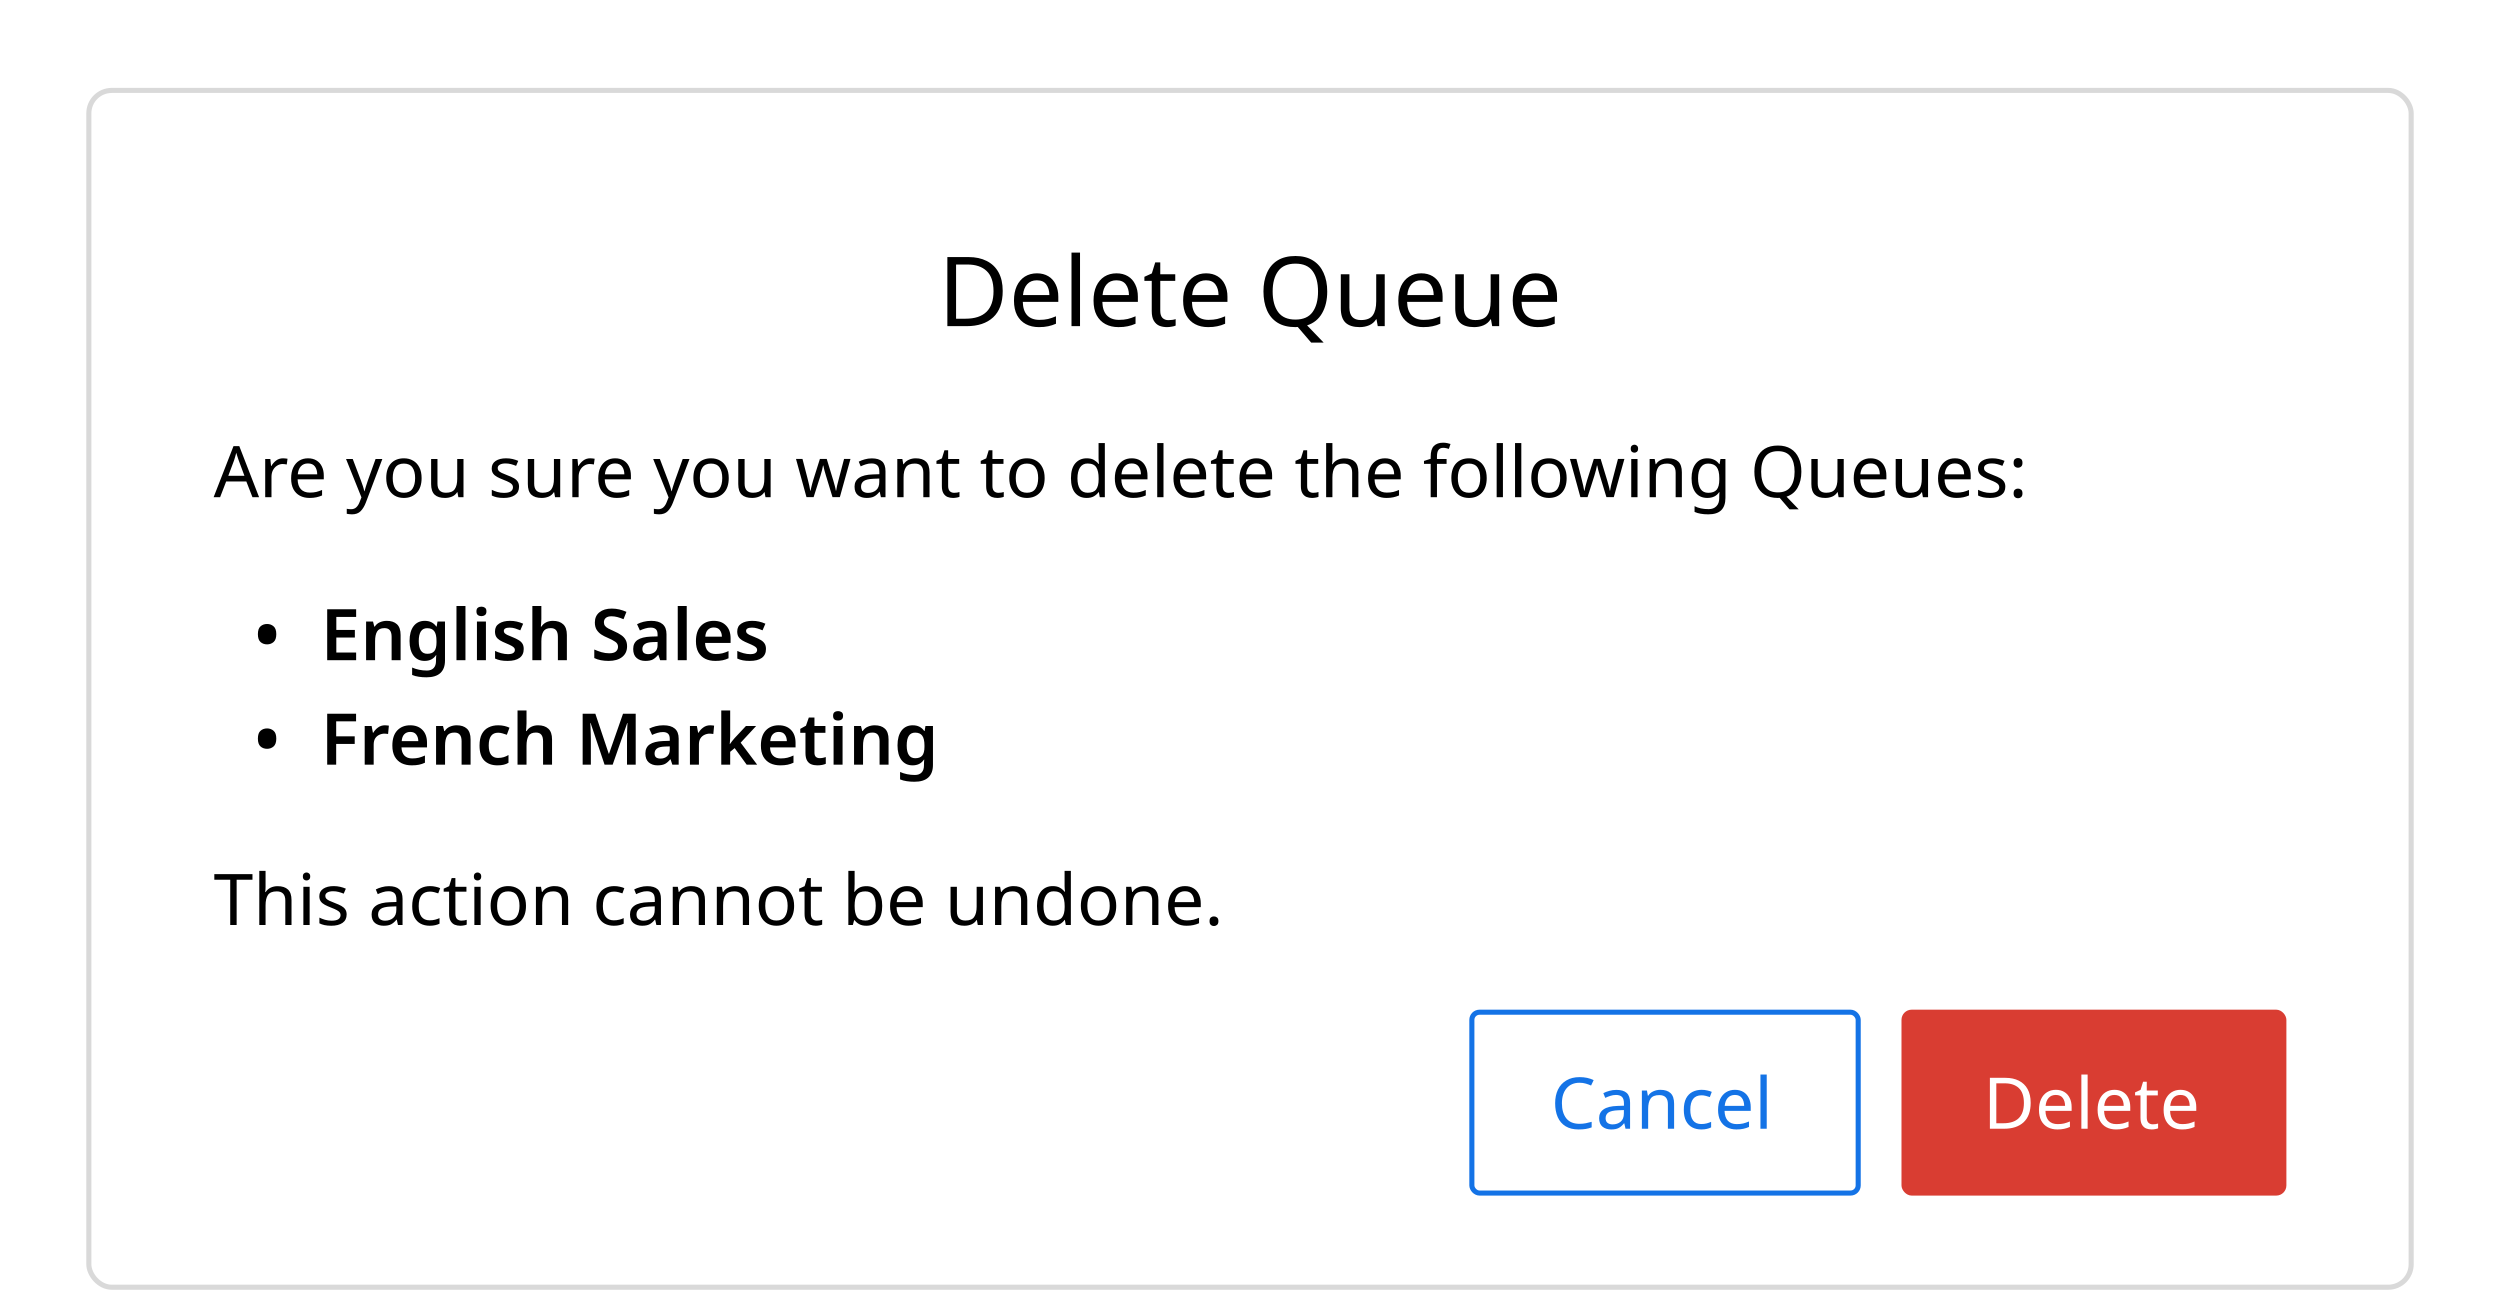 <svg width="383" height="199" viewBox="0 0 383 199" fill="none" xmlns="http://www.w3.org/2000/svg">
<g filter="url(#filter0_d_6109_509726)">
<rect x="14" y="8" width="355" height="182.571" rx="3.121" fill="white"/>
<path d="M153.615 38.329C153.615 40.118 153.126 41.467 152.148 42.376C151.179 43.276 149.825 43.725 148.086 43.725H145.136V33.141H148.397C149.455 33.141 150.374 33.339 151.154 33.734C151.945 34.129 152.553 34.712 152.978 35.483C153.403 36.254 153.615 37.203 153.615 38.329ZM152.207 38.374C152.207 36.961 151.856 35.928 151.154 35.276C150.463 34.613 149.479 34.282 148.204 34.282H146.47V42.584H147.908C150.774 42.584 152.207 41.18 152.207 38.374ZM158.855 35.631C159.527 35.631 160.11 35.779 160.604 36.076C161.098 36.373 161.474 36.792 161.731 37.336C161.998 37.87 162.131 38.497 162.131 39.219V40.004H156.691C156.711 40.904 156.938 41.591 157.373 42.065C157.817 42.529 158.435 42.762 159.226 42.762C159.73 42.762 160.174 42.717 160.56 42.628C160.955 42.529 161.36 42.391 161.775 42.213V43.355C161.37 43.532 160.97 43.661 160.575 43.74C160.179 43.829 159.71 43.873 159.166 43.873C158.405 43.873 157.738 43.72 157.165 43.414C156.592 43.108 156.142 42.653 155.816 42.05C155.5 41.447 155.342 40.701 155.342 39.812C155.342 38.942 155.485 38.196 155.772 37.573C156.068 36.951 156.478 36.471 157.002 36.135C157.536 35.799 158.153 35.631 158.855 35.631ZM158.84 36.699C158.218 36.699 157.724 36.901 157.358 37.306C157.002 37.702 156.79 38.255 156.72 38.967H160.767C160.758 38.295 160.599 37.751 160.293 37.336C159.987 36.911 159.502 36.699 158.84 36.699ZM165.459 43.725H164.154V32.459H165.459V43.725ZM171.044 35.631C171.717 35.631 172.3 35.779 172.794 36.076C173.288 36.373 173.663 36.792 173.92 37.336C174.187 37.87 174.321 38.497 174.321 39.219V40.004H168.88C168.9 40.904 169.127 41.591 169.562 42.065C170.007 42.529 170.624 42.762 171.415 42.762C171.919 42.762 172.364 42.717 172.749 42.628C173.145 42.529 173.55 42.391 173.965 42.213V43.355C173.56 43.532 173.159 43.661 172.764 43.74C172.369 43.829 171.899 43.873 171.356 43.873C170.595 43.873 169.928 43.72 169.355 43.414C168.781 43.108 168.332 42.653 168.006 42.05C167.689 41.447 167.531 40.701 167.531 39.812C167.531 38.942 167.674 38.196 167.961 37.573C168.258 36.951 168.668 36.471 169.191 36.135C169.725 35.799 170.343 35.631 171.044 35.631ZM171.03 36.699C170.407 36.699 169.913 36.901 169.547 37.306C169.191 37.702 168.979 38.255 168.91 38.967H172.957C172.947 38.295 172.789 37.751 172.482 37.336C172.176 36.911 171.692 36.699 171.03 36.699ZM178.997 42.806C179.195 42.806 179.397 42.791 179.605 42.762C179.812 42.732 179.98 42.693 180.109 42.643V43.636C179.97 43.706 179.773 43.76 179.516 43.799C179.259 43.849 179.012 43.873 178.775 43.873C178.36 43.873 177.974 43.804 177.618 43.666C177.272 43.518 176.991 43.266 176.773 42.91C176.556 42.554 176.447 42.055 176.447 41.413V36.788H175.321V36.165L176.462 35.646L176.981 33.956H177.752V35.779H180.049V36.788H177.752V41.383C177.752 41.867 177.865 42.228 178.093 42.465C178.33 42.693 178.631 42.806 178.997 42.806ZM184.768 35.631C185.44 35.631 186.024 35.779 186.518 36.076C187.012 36.373 187.387 36.792 187.644 37.336C187.911 37.87 188.045 38.497 188.045 39.219V40.004H182.604C182.624 40.904 182.851 41.591 183.286 42.065C183.731 42.529 184.348 42.762 185.139 42.762C185.643 42.762 186.088 42.717 186.473 42.628C186.869 42.529 187.274 42.391 187.689 42.213V43.355C187.284 43.532 186.883 43.661 186.488 43.74C186.093 43.829 185.623 43.873 185.08 43.873C184.319 43.873 183.652 43.72 183.078 43.414C182.505 43.108 182.056 42.653 181.729 42.05C181.413 41.447 181.255 40.701 181.255 39.812C181.255 38.942 181.398 38.196 181.685 37.573C181.981 36.951 182.392 36.471 182.915 36.135C183.449 35.799 184.067 35.631 184.768 35.631ZM184.754 36.699C184.131 36.699 183.637 36.901 183.271 37.306C182.915 37.702 182.703 38.255 182.634 38.967H186.681C186.671 38.295 186.513 37.751 186.206 37.336C185.9 36.911 185.416 36.699 184.754 36.699ZM203.332 38.418C203.332 39.713 203.07 40.82 202.546 41.739C202.032 42.648 201.266 43.271 200.248 43.607L202.783 46.245H200.871L198.825 43.859C198.766 43.859 198.701 43.859 198.632 43.859C198.573 43.869 198.514 43.873 198.454 43.873C197.357 43.873 196.443 43.646 195.712 43.192C194.99 42.737 194.452 42.099 194.096 41.279C193.74 40.459 193.562 39.5 193.562 38.403C193.562 37.326 193.74 36.382 194.096 35.572C194.452 34.752 194.99 34.114 195.712 33.66C196.443 33.205 197.362 32.978 198.469 32.978C199.527 32.978 200.416 33.205 201.138 33.66C201.859 34.104 202.403 34.737 202.768 35.557C203.144 36.367 203.332 37.321 203.332 38.418ZM194.971 38.418C194.971 39.752 195.252 40.805 195.816 41.576C196.379 42.337 197.259 42.717 198.454 42.717C199.65 42.717 200.525 42.337 201.078 41.576C201.642 40.805 201.923 39.752 201.923 38.418C201.923 37.084 201.647 36.041 201.093 35.29C200.54 34.529 199.665 34.149 198.469 34.149C197.264 34.149 196.379 34.529 195.816 35.29C195.252 36.041 194.971 37.084 194.971 38.418ZM212.141 35.779V43.725H211.073L210.881 42.673H210.821C210.565 43.088 210.209 43.394 209.754 43.592C209.3 43.78 208.815 43.873 208.301 43.873C207.343 43.873 206.621 43.646 206.137 43.192C205.653 42.727 205.411 41.991 205.411 40.983V35.779H206.73V40.894C206.73 42.159 207.318 42.791 208.494 42.791C209.374 42.791 209.981 42.544 210.317 42.05C210.663 41.556 210.836 40.844 210.836 39.915V35.779H212.141ZM217.732 35.631C218.404 35.631 218.987 35.779 219.481 36.076C219.975 36.373 220.351 36.792 220.608 37.336C220.875 37.87 221.008 38.497 221.008 39.219V40.004H215.568C215.587 40.904 215.815 41.591 216.25 42.065C216.694 42.529 217.312 42.762 218.103 42.762C218.607 42.762 219.051 42.717 219.437 42.628C219.832 42.529 220.237 42.391 220.652 42.213V43.355C220.247 43.532 219.847 43.661 219.452 43.74C219.056 43.829 218.587 43.873 218.043 43.873C217.282 43.873 216.615 43.72 216.042 43.414C215.469 43.108 215.019 42.653 214.693 42.05C214.377 41.447 214.219 40.701 214.219 39.812C214.219 38.942 214.362 38.196 214.649 37.573C214.945 36.951 215.355 36.471 215.879 36.135C216.413 35.799 217.03 35.631 217.732 35.631ZM217.717 36.699C217.095 36.699 216.6 36.901 216.235 37.306C215.879 37.702 215.666 38.255 215.597 38.967H219.644C219.634 38.295 219.476 37.751 219.17 37.336C218.864 36.911 218.379 36.699 217.717 36.699ZM229.672 35.779V43.725H228.605L228.412 42.673H228.353C228.096 43.088 227.74 43.394 227.285 43.592C226.831 43.78 226.347 43.873 225.833 43.873C224.874 43.873 224.153 43.646 223.668 43.192C223.184 42.727 222.942 41.991 222.942 40.983V35.779H224.261V40.894C224.261 42.159 224.849 42.791 226.025 42.791C226.905 42.791 227.513 42.544 227.849 42.05C228.195 41.556 228.368 40.844 228.368 39.915V35.779H229.672ZM235.263 35.631C235.935 35.631 236.518 35.779 237.013 36.076C237.507 36.373 237.882 36.792 238.139 37.336C238.406 37.87 238.539 38.497 238.539 39.219V40.004H233.099C233.119 40.904 233.346 41.591 233.781 42.065C234.226 42.529 234.843 42.762 235.634 42.762C236.138 42.762 236.583 42.717 236.968 42.628C237.363 42.529 237.769 42.391 238.184 42.213V43.355C237.778 43.532 237.378 43.661 236.983 43.74C236.588 43.829 236.118 43.873 235.575 43.873C234.814 43.873 234.147 43.72 233.573 43.414C233 43.108 232.55 42.653 232.224 42.05C231.908 41.447 231.75 40.701 231.75 39.812C231.75 38.942 231.893 38.196 232.18 37.573C232.476 36.951 232.886 36.471 233.41 36.135C233.944 35.799 234.562 35.631 235.263 35.631ZM235.248 36.699C234.626 36.699 234.132 36.901 233.766 37.306C233.41 37.702 233.198 38.255 233.129 38.967H237.176C237.166 38.295 237.008 37.751 236.701 37.336C236.395 36.911 235.911 36.699 235.248 36.699Z" fill="black"/>
<path d="M38.678 69.934L37.739 67.52H34.648L33.719 69.934H32.725L35.773 62.102H36.658L39.694 69.934H38.678ZM37.444 66.646L36.57 64.287C36.548 64.229 36.512 64.123 36.461 63.97C36.41 63.817 36.359 63.661 36.308 63.5C36.264 63.333 36.228 63.205 36.199 63.118C36.141 63.344 36.079 63.566 36.013 63.784C35.955 63.995 35.904 64.163 35.86 64.287L34.975 66.646H37.444ZM43.361 63.97C43.47 63.97 43.587 63.977 43.71 63.992C43.834 63.999 43.947 64.014 44.049 64.036L43.929 64.92C43.834 64.898 43.728 64.88 43.612 64.866C43.495 64.851 43.39 64.844 43.295 64.844C42.997 64.844 42.716 64.928 42.454 65.095C42.192 65.255 41.981 65.485 41.821 65.783C41.668 66.075 41.591 66.417 41.591 66.81V69.934H40.63V64.079H41.416L41.526 65.15H41.569C41.751 64.829 41.992 64.553 42.29 64.32C42.596 64.087 42.953 63.97 43.361 63.97ZM47.19 63.97C47.685 63.97 48.115 64.079 48.479 64.298C48.843 64.516 49.12 64.826 49.309 65.226C49.506 65.619 49.604 66.082 49.604 66.613V67.192H45.595C45.61 67.855 45.777 68.361 46.098 68.711C46.425 69.053 46.88 69.224 47.463 69.224C47.834 69.224 48.162 69.191 48.446 69.126C48.737 69.053 49.036 68.951 49.342 68.82V69.661C49.043 69.792 48.748 69.887 48.457 69.945C48.166 70.01 47.82 70.043 47.419 70.043C46.859 70.043 46.367 69.93 45.945 69.705C45.522 69.479 45.191 69.144 44.951 68.7C44.718 68.255 44.601 67.706 44.601 67.05C44.601 66.409 44.707 65.86 44.918 65.401C45.136 64.942 45.439 64.589 45.825 64.341C46.218 64.094 46.673 63.97 47.19 63.97ZM47.179 64.757C46.72 64.757 46.356 64.906 46.087 65.204C45.825 65.496 45.668 65.903 45.617 66.428H48.599C48.592 65.933 48.475 65.532 48.249 65.226C48.024 64.913 47.667 64.757 47.179 64.757ZM53.014 64.079H54.041L55.308 67.411C55.417 67.709 55.516 67.99 55.603 68.252C55.691 68.514 55.756 68.765 55.8 69.006H55.843C55.887 68.823 55.956 68.587 56.051 68.296C56.146 67.997 56.244 67.698 56.346 67.4L57.536 64.079H58.574L56.051 70.742C55.84 71.296 55.574 71.736 55.254 72.064C54.933 72.392 54.489 72.556 53.921 72.556C53.746 72.556 53.593 72.545 53.462 72.523C53.331 72.508 53.218 72.49 53.123 72.468V71.704C53.204 71.718 53.298 71.733 53.407 71.747C53.524 71.762 53.644 71.769 53.768 71.769C54.103 71.769 54.372 71.674 54.576 71.485C54.78 71.296 54.944 71.045 55.068 70.731L55.374 69.956L53.014 64.079ZM64.59 66.996C64.59 67.964 64.343 68.714 63.847 69.246C63.359 69.778 62.697 70.043 61.859 70.043C61.342 70.043 60.88 69.927 60.472 69.694C60.072 69.453 59.755 69.108 59.522 68.656C59.289 68.197 59.172 67.644 59.172 66.996C59.172 66.027 59.413 65.281 59.893 64.757C60.381 64.232 61.047 63.97 61.892 63.97C62.416 63.97 62.883 64.09 63.29 64.331C63.698 64.564 64.015 64.906 64.241 65.357C64.474 65.802 64.59 66.348 64.59 66.996ZM60.166 66.996C60.166 67.688 60.301 68.237 60.571 68.645C60.847 69.046 61.284 69.246 61.881 69.246C62.471 69.246 62.904 69.046 63.181 68.645C63.458 68.237 63.596 67.688 63.596 66.996C63.596 66.304 63.458 65.761 63.181 65.368C62.904 64.975 62.468 64.778 61.87 64.778C61.273 64.778 60.84 64.975 60.571 65.368C60.301 65.761 60.166 66.304 60.166 66.996ZM71.007 64.079V69.934H70.221L70.079 69.159H70.035C69.846 69.464 69.584 69.69 69.249 69.836C68.914 69.974 68.557 70.043 68.178 70.043C67.472 70.043 66.94 69.876 66.583 69.541C66.227 69.199 66.048 68.656 66.048 67.913V64.079H67.02V67.848C67.02 68.78 67.454 69.246 68.32 69.246C68.968 69.246 69.416 69.064 69.664 68.7C69.918 68.336 70.046 67.811 70.046 67.127V64.079H71.007ZM79.516 68.317C79.516 68.885 79.304 69.315 78.882 69.606C78.46 69.898 77.892 70.043 77.178 70.043C76.77 70.043 76.417 70.01 76.118 69.945C75.827 69.879 75.569 69.788 75.343 69.672V68.798C75.576 68.915 75.856 69.024 76.184 69.126C76.519 69.22 76.858 69.268 77.2 69.268C77.688 69.268 78.041 69.191 78.259 69.038C78.478 68.878 78.587 68.667 78.587 68.405C78.587 68.259 78.547 68.128 78.467 68.012C78.387 67.895 78.241 67.779 78.03 67.662C77.826 67.546 77.531 67.415 77.145 67.269C76.766 67.123 76.442 66.978 76.173 66.832C75.904 66.686 75.696 66.511 75.55 66.308C75.405 66.104 75.332 65.841 75.332 65.521C75.332 65.026 75.532 64.644 75.933 64.374C76.341 64.105 76.872 63.97 77.528 63.97C77.884 63.97 78.216 64.007 78.522 64.079C78.835 64.152 79.126 64.247 79.395 64.363L79.068 65.128C78.82 65.026 78.561 64.939 78.292 64.866C78.023 64.793 77.746 64.757 77.462 64.757C77.069 64.757 76.766 64.822 76.555 64.953C76.351 65.077 76.249 65.248 76.249 65.466C76.249 65.634 76.297 65.772 76.391 65.882C76.486 65.991 76.643 66.1 76.861 66.209C77.087 66.319 77.385 66.442 77.757 66.581C78.128 66.719 78.445 66.861 78.707 67.007C78.969 67.152 79.17 67.331 79.308 67.542C79.446 67.746 79.516 68.004 79.516 68.317ZM85.824 64.079V69.934H85.037L84.895 69.159H84.852C84.662 69.464 84.4 69.69 84.065 69.836C83.73 69.974 83.373 70.043 82.995 70.043C82.288 70.043 81.757 69.876 81.4 69.541C81.043 69.199 80.865 68.656 80.865 67.913V64.079H81.837V67.848C81.837 68.78 82.27 69.246 83.137 69.246C83.785 69.246 84.233 69.064 84.48 68.7C84.735 68.336 84.862 67.811 84.862 67.127V64.079H85.824ZM90.413 63.97C90.522 63.97 90.639 63.977 90.763 63.992C90.886 63.999 90.999 64.014 91.101 64.036L90.981 64.92C90.886 64.898 90.781 64.88 90.664 64.866C90.548 64.851 90.442 64.844 90.348 64.844C90.049 64.844 89.769 64.928 89.507 65.095C89.244 65.255 89.033 65.485 88.873 65.783C88.72 66.075 88.644 66.417 88.644 66.81V69.934H87.682V64.079H88.469L88.578 65.15H88.622C88.804 64.829 89.044 64.553 89.343 64.32C89.649 64.087 90.005 63.97 90.413 63.97ZM94.242 63.97C94.737 63.97 95.167 64.079 95.531 64.298C95.895 64.516 96.172 64.826 96.361 65.226C96.558 65.619 96.656 66.082 96.656 66.613V67.192H92.648C92.662 67.855 92.83 68.361 93.15 68.711C93.478 69.053 93.933 69.224 94.515 69.224C94.887 69.224 95.215 69.191 95.499 69.126C95.79 69.053 96.088 68.951 96.394 68.82V69.661C96.096 69.792 95.801 69.887 95.509 69.945C95.218 70.01 94.872 70.043 94.472 70.043C93.911 70.043 93.419 69.93 92.997 69.705C92.575 69.479 92.243 69.144 92.003 68.7C91.77 68.255 91.654 67.706 91.654 67.05C91.654 66.409 91.759 65.86 91.97 65.401C92.189 64.942 92.491 64.589 92.877 64.341C93.27 64.094 93.725 63.97 94.242 63.97ZM94.231 64.757C93.773 64.757 93.409 64.906 93.139 65.204C92.877 65.496 92.72 65.903 92.669 66.428H95.651C95.644 65.933 95.528 65.532 95.302 65.226C95.076 64.913 94.719 64.757 94.231 64.757ZM100.067 64.079H101.094L102.361 67.411C102.47 67.709 102.568 67.99 102.656 68.252C102.743 68.514 102.808 68.765 102.852 69.006H102.896C102.94 68.823 103.009 68.587 103.103 68.296C103.198 67.997 103.296 67.698 103.398 67.4L104.589 64.079H105.627L103.103 70.742C102.892 71.296 102.626 71.736 102.306 72.064C101.986 72.392 101.541 72.556 100.973 72.556C100.799 72.556 100.646 72.545 100.515 72.523C100.384 72.508 100.271 72.49 100.176 72.468V71.704C100.256 71.718 100.351 71.733 100.46 71.747C100.576 71.762 100.697 71.769 100.82 71.769C101.155 71.769 101.425 71.674 101.629 71.485C101.833 71.296 101.996 71.045 102.12 70.731L102.426 69.956L100.067 64.079ZM111.643 66.996C111.643 67.964 111.395 68.714 110.9 69.246C110.412 69.778 109.749 70.043 108.912 70.043C108.395 70.043 107.932 69.927 107.525 69.694C107.124 69.453 106.807 69.108 106.574 68.656C106.341 68.197 106.225 67.644 106.225 66.996C106.225 66.027 106.465 65.281 106.946 64.757C107.434 64.232 108.1 63.97 108.945 63.97C109.469 63.97 109.935 64.09 110.343 64.331C110.751 64.564 111.067 64.906 111.293 65.357C111.526 65.802 111.643 66.348 111.643 66.996ZM107.219 66.996C107.219 67.688 107.354 68.237 107.623 68.645C107.9 69.046 108.337 69.246 108.934 69.246C109.524 69.246 109.957 69.046 110.234 68.645C110.51 68.237 110.649 67.688 110.649 66.996C110.649 66.304 110.51 65.761 110.234 65.368C109.957 64.975 109.52 64.778 108.923 64.778C108.326 64.778 107.892 64.975 107.623 65.368C107.354 65.761 107.219 66.304 107.219 66.996ZM118.06 64.079V69.934H117.273L117.131 69.159H117.087C116.898 69.464 116.636 69.69 116.301 69.836C115.966 69.974 115.609 70.043 115.231 70.043C114.524 70.043 113.993 69.876 113.636 69.541C113.279 69.199 113.101 68.656 113.101 67.913V64.079H114.073V67.848C114.073 68.78 114.506 69.246 115.373 69.246C116.021 69.246 116.468 69.064 116.716 68.7C116.971 68.336 117.098 67.811 117.098 67.127V64.079H118.06ZM127.54 69.923L126.535 66.624C126.44 66.326 126.357 66.034 126.284 65.751C126.211 65.466 126.16 65.241 126.131 65.073H126.087C126.058 65.241 126.011 65.466 125.945 65.751C125.88 66.034 125.796 66.329 125.694 66.635L124.645 69.923H123.553L121.947 64.068H122.941L123.75 67.192C123.83 67.505 123.906 67.822 123.979 68.143C124.052 68.463 124.103 68.729 124.132 68.94H124.176C124.198 68.816 124.23 68.663 124.274 68.481C124.318 68.299 124.365 68.11 124.416 67.913C124.467 67.709 124.518 67.527 124.569 67.367L125.607 64.068H126.655L127.66 67.367C127.733 67.622 127.809 67.895 127.89 68.186C127.97 68.478 128.024 68.725 128.053 68.929H128.097C128.119 68.747 128.166 68.496 128.239 68.175C128.319 67.855 128.403 67.527 128.49 67.192L129.31 64.068H130.293L128.665 69.923H127.54ZM133.56 63.981C134.274 63.981 134.802 64.138 135.144 64.451C135.486 64.764 135.657 65.263 135.657 65.947V69.934H134.958L134.773 69.104H134.729C134.474 69.424 134.205 69.661 133.921 69.814C133.637 69.967 133.251 70.043 132.763 70.043C132.231 70.043 131.791 69.905 131.441 69.628C131.092 69.344 130.917 68.904 130.917 68.306C130.917 67.724 131.146 67.276 131.605 66.963C132.064 66.643 132.77 66.468 133.724 66.439L134.718 66.406V66.056C134.718 65.569 134.612 65.23 134.401 65.04C134.19 64.851 133.891 64.757 133.506 64.757C133.2 64.757 132.908 64.804 132.632 64.898C132.355 64.986 132.096 65.088 131.856 65.204L131.561 64.483C131.816 64.345 132.118 64.229 132.468 64.134C132.817 64.032 133.181 63.981 133.56 63.981ZM134.707 67.072L133.844 67.105C133.116 67.134 132.61 67.251 132.326 67.454C132.049 67.658 131.911 67.946 131.911 68.317C131.911 68.645 132.009 68.885 132.206 69.038C132.41 69.191 132.668 69.268 132.981 69.268C133.469 69.268 133.877 69.133 134.205 68.864C134.54 68.587 134.707 68.165 134.707 67.597V67.072ZM140.284 63.97C140.983 63.97 141.511 64.141 141.868 64.483C142.224 64.826 142.403 65.372 142.403 66.122V69.934H141.453V66.187C141.453 65.248 141.016 64.778 140.142 64.778C139.494 64.778 139.046 64.96 138.798 65.325C138.551 65.689 138.427 66.213 138.427 66.897V69.934H137.466V64.079H138.241L138.383 64.877H138.438C138.627 64.571 138.889 64.345 139.224 64.199C139.559 64.046 139.912 63.97 140.284 63.97ZM146.173 69.257C146.319 69.257 146.468 69.246 146.621 69.224C146.774 69.202 146.898 69.173 146.992 69.137V69.868C146.89 69.919 146.745 69.96 146.555 69.989C146.366 70.025 146.184 70.043 146.009 70.043C145.703 70.043 145.419 69.992 145.157 69.89C144.902 69.781 144.695 69.595 144.535 69.333C144.374 69.071 144.294 68.703 144.294 68.23V64.822H143.464V64.363L144.305 63.981L144.688 62.736H145.256V64.079H146.949V64.822H145.256V68.208C145.256 68.565 145.339 68.831 145.507 69.006C145.682 69.173 145.904 69.257 146.173 69.257ZM152.957 69.257C153.103 69.257 153.252 69.246 153.405 69.224C153.558 69.202 153.682 69.173 153.777 69.137V69.868C153.675 69.919 153.529 69.96 153.34 69.989C153.15 70.025 152.968 70.043 152.794 70.043C152.488 70.043 152.204 69.992 151.942 69.89C151.687 69.781 151.479 69.595 151.319 69.333C151.159 69.071 151.079 68.703 151.079 68.23V64.822H150.248V64.363L151.09 63.981L151.472 62.736H152.04V64.079H153.733V64.822H152.04V68.208C152.04 68.565 152.124 68.831 152.291 69.006C152.466 69.173 152.688 69.257 152.957 69.257ZM160.039 66.996C160.039 67.964 159.792 68.714 159.296 69.246C158.808 69.778 158.146 70.043 157.308 70.043C156.791 70.043 156.329 69.927 155.921 69.694C155.521 69.453 155.204 69.108 154.971 68.656C154.738 68.197 154.621 67.644 154.621 66.996C154.621 66.027 154.862 65.281 155.342 64.757C155.83 64.232 156.496 63.97 157.341 63.97C157.865 63.97 158.331 64.09 158.739 64.331C159.147 64.564 159.464 64.906 159.69 65.357C159.923 65.802 160.039 66.348 160.039 66.996ZM155.615 66.996C155.615 67.688 155.75 68.237 156.019 68.645C156.296 69.046 156.733 69.246 157.33 69.246C157.92 69.246 158.353 69.046 158.63 68.645C158.907 68.237 159.045 67.688 159.045 66.996C159.045 66.304 158.907 65.761 158.63 65.368C158.353 64.975 157.916 64.778 157.319 64.778C156.722 64.778 156.289 64.975 156.019 65.368C155.75 65.761 155.615 66.304 155.615 66.996ZM166.475 70.043C165.747 70.043 165.165 69.792 164.728 69.29C164.291 68.78 164.072 68.022 164.072 67.018C164.072 66.013 164.291 65.255 164.728 64.746C165.172 64.229 165.758 63.97 166.486 63.97C166.938 63.97 167.306 64.054 167.59 64.221C167.881 64.389 168.117 64.593 168.3 64.833H168.365C168.351 64.738 168.336 64.6 168.321 64.418C168.307 64.229 168.3 64.079 168.3 63.97V61.633H169.261V69.934H168.485L168.343 69.148H168.3C168.125 69.395 167.892 69.606 167.6 69.781C167.309 69.956 166.934 70.043 166.475 70.043ZM166.628 69.246C167.247 69.246 167.681 69.078 167.928 68.743C168.183 68.401 168.31 67.888 168.31 67.203V67.028C168.31 66.3 168.19 65.743 167.95 65.357C167.71 64.964 167.265 64.767 166.617 64.767C166.1 64.767 165.711 64.975 165.449 65.39C165.194 65.798 165.066 66.348 165.066 67.039C165.066 67.739 165.194 68.281 165.449 68.667C165.711 69.053 166.104 69.246 166.628 69.246ZM173.381 63.97C173.876 63.97 174.306 64.079 174.67 64.298C175.034 64.516 175.311 64.826 175.5 65.226C175.697 65.619 175.795 66.082 175.795 66.613V67.192H171.787C171.801 67.855 171.969 68.361 172.289 68.711C172.617 69.053 173.072 69.224 173.654 69.224C174.026 69.224 174.353 69.191 174.637 69.126C174.929 69.053 175.227 68.951 175.533 68.82V69.661C175.235 69.792 174.94 69.887 174.648 69.945C174.357 70.01 174.011 70.043 173.611 70.043C173.05 70.043 172.558 69.93 172.136 69.705C171.714 69.479 171.382 69.144 171.142 68.7C170.909 68.255 170.793 67.706 170.793 67.05C170.793 66.409 170.898 65.86 171.109 65.401C171.328 64.942 171.63 64.589 172.016 64.341C172.409 64.094 172.864 63.97 173.381 63.97ZM173.37 64.757C172.912 64.757 172.548 64.906 172.278 65.204C172.016 65.496 171.859 65.903 171.808 66.428H174.79C174.783 65.933 174.667 65.532 174.441 65.226C174.215 64.913 173.858 64.757 173.37 64.757ZM178.247 69.934H177.286V61.633H178.247V69.934ZM182.363 63.97C182.858 63.97 183.288 64.079 183.652 64.298C184.016 64.516 184.293 64.826 184.482 65.226C184.679 65.619 184.777 66.082 184.777 66.613V67.192H180.768C180.783 67.855 180.95 68.361 181.271 68.711C181.598 69.053 182.053 69.224 182.636 69.224C183.007 69.224 183.335 69.191 183.619 69.126C183.91 69.053 184.209 68.951 184.515 68.82V69.661C184.216 69.792 183.921 69.887 183.63 69.945C183.339 70.01 182.993 70.043 182.592 70.043C182.032 70.043 181.54 69.93 181.118 69.705C180.695 69.479 180.364 69.144 180.124 68.7C179.891 68.255 179.774 67.706 179.774 67.05C179.774 66.409 179.88 65.86 180.091 65.401C180.309 64.942 180.612 64.589 180.998 64.341C181.391 64.094 181.846 63.97 182.363 63.97ZM182.352 64.757C181.893 64.757 181.529 64.906 181.26 65.204C180.998 65.496 180.841 65.903 180.79 66.428H183.772C183.765 65.933 183.648 65.532 183.423 65.226C183.197 64.913 182.84 64.757 182.352 64.757ZM188.223 69.257C188.368 69.257 188.518 69.246 188.671 69.224C188.823 69.202 188.947 69.173 189.042 69.137V69.868C188.94 69.919 188.794 69.96 188.605 69.989C188.416 70.025 188.234 70.043 188.059 70.043C187.753 70.043 187.469 69.992 187.207 69.89C186.952 69.781 186.744 69.595 186.584 69.333C186.424 69.071 186.344 68.703 186.344 68.23V64.822H185.514V64.363L186.355 63.981L186.737 62.736H187.305V64.079H188.998V64.822H187.305V68.208C187.305 68.565 187.389 68.831 187.556 69.006C187.731 69.173 187.953 69.257 188.223 69.257ZM192.475 63.97C192.971 63.97 193.4 64.079 193.764 64.298C194.128 64.516 194.405 64.826 194.594 65.226C194.791 65.619 194.889 66.082 194.889 66.613V67.192H190.881C190.895 67.855 191.063 68.361 191.383 68.711C191.711 69.053 192.166 69.224 192.748 69.224C193.12 69.224 193.448 69.191 193.732 69.126C194.023 69.053 194.321 68.951 194.627 68.82V69.661C194.329 69.792 194.034 69.887 193.742 69.945C193.451 70.01 193.105 70.043 192.705 70.043C192.144 70.043 191.652 69.93 191.23 69.705C190.808 69.479 190.476 69.144 190.236 68.7C190.003 68.255 189.887 67.706 189.887 67.05C189.887 66.409 189.992 65.86 190.203 65.401C190.422 64.942 190.724 64.589 191.11 64.341C191.503 64.094 191.958 63.97 192.475 63.97ZM192.464 64.757C192.006 64.757 191.642 64.906 191.372 65.204C191.11 65.496 190.953 65.903 190.902 66.428H193.884C193.877 65.933 193.761 65.532 193.535 65.226C193.309 64.913 192.952 64.757 192.464 64.757ZM201.173 69.257C201.318 69.257 201.467 69.246 201.62 69.224C201.773 69.202 201.897 69.173 201.992 69.137V69.868C201.89 69.919 201.744 69.96 201.555 69.989C201.366 70.025 201.183 70.043 201.009 70.043C200.703 70.043 200.419 69.992 200.157 69.89C199.902 69.781 199.694 69.595 199.534 69.333C199.374 69.071 199.294 68.703 199.294 68.23V64.822H198.464V64.363L199.305 63.981L199.687 62.736H200.255V64.079H201.948V64.822H200.255V68.208C200.255 68.565 200.339 68.831 200.506 69.006C200.681 69.173 200.903 69.257 201.173 69.257ZM204.125 61.633V64.068C204.125 64.36 204.107 64.633 204.071 64.888H204.136C204.326 64.589 204.58 64.363 204.901 64.21C205.229 64.057 205.582 63.981 205.96 63.981C206.667 63.981 207.198 64.152 207.555 64.494C207.919 64.829 208.101 65.372 208.101 66.122V69.934H207.151V66.187C207.151 65.248 206.714 64.778 205.84 64.778C205.185 64.778 204.733 64.964 204.486 65.335C204.245 65.7 204.125 66.224 204.125 66.908V69.934H203.164V61.633H204.125ZM212.177 63.97C212.673 63.97 213.102 64.079 213.466 64.298C213.83 64.516 214.107 64.826 214.297 65.226C214.493 65.619 214.591 66.082 214.591 66.613V67.192H210.583C210.597 67.855 210.765 68.361 211.085 68.711C211.413 69.053 211.868 69.224 212.451 69.224C212.822 69.224 213.15 69.191 213.434 69.126C213.725 69.053 214.023 68.951 214.329 68.82V69.661C214.031 69.792 213.736 69.887 213.445 69.945C213.153 70.01 212.807 70.043 212.407 70.043C211.846 70.043 211.355 69.93 210.932 69.705C210.51 69.479 210.179 69.144 209.938 68.7C209.705 68.255 209.589 67.706 209.589 67.05C209.589 66.409 209.694 65.86 209.905 65.401C210.124 64.942 210.426 64.589 210.812 64.341C211.205 64.094 211.66 63.97 212.177 63.97ZM212.167 64.757C211.708 64.757 211.344 64.906 211.074 65.204C210.812 65.496 210.655 65.903 210.605 66.428H213.587C213.579 65.933 213.463 65.532 213.237 65.226C213.011 64.913 212.654 64.757 212.167 64.757ZM221.617 64.822H220.143V69.934H219.182V64.822H218.155V64.374L219.182 64.046V63.708C219.182 62.951 219.345 62.408 219.673 62.08C220.008 61.745 220.478 61.578 221.082 61.578C221.308 61.578 221.519 61.6 221.716 61.643C221.912 61.68 222.08 61.724 222.218 61.775L221.967 62.528C221.85 62.492 221.716 62.455 221.563 62.419C221.41 62.383 221.253 62.364 221.093 62.364C220.773 62.364 220.532 62.474 220.372 62.692C220.219 62.903 220.143 63.238 220.143 63.697V64.079H221.617V64.822ZM227.764 66.996C227.764 67.964 227.517 68.714 227.022 69.246C226.534 69.778 225.871 70.043 225.034 70.043C224.517 70.043 224.054 69.927 223.646 69.694C223.246 69.453 222.929 69.108 222.696 68.656C222.463 68.197 222.346 67.644 222.346 66.996C222.346 66.027 222.587 65.281 223.067 64.757C223.555 64.232 224.222 63.97 225.066 63.97C225.591 63.97 226.057 64.09 226.464 64.331C226.872 64.564 227.189 64.906 227.415 65.357C227.648 65.802 227.764 66.348 227.764 66.996ZM223.34 66.996C223.34 67.688 223.475 68.237 223.745 68.645C224.021 69.046 224.458 69.246 225.055 69.246C225.645 69.246 226.079 69.046 226.355 68.645C226.632 68.237 226.77 67.688 226.77 66.996C226.77 66.304 226.632 65.761 226.355 65.368C226.079 64.975 225.642 64.778 225.044 64.778C224.447 64.778 224.014 64.975 223.745 65.368C223.475 65.761 223.34 66.304 223.34 66.996ZM230.249 69.934H229.288V61.633H230.249V69.934ZM233.065 69.934H232.104V61.633H233.065V69.934ZM240.01 66.996C240.01 67.964 239.763 68.714 239.267 69.246C238.779 69.778 238.117 70.043 237.279 70.043C236.762 70.043 236.3 69.927 235.892 69.694C235.492 69.453 235.175 69.108 234.942 68.656C234.709 68.197 234.592 67.644 234.592 66.996C234.592 66.027 234.833 65.281 235.313 64.757C235.801 64.232 236.467 63.97 237.312 63.97C237.836 63.97 238.302 64.09 238.71 64.331C239.118 64.564 239.435 64.906 239.661 65.357C239.894 65.802 240.01 66.348 240.01 66.996ZM235.586 66.996C235.586 67.688 235.721 68.237 235.99 68.645C236.267 69.046 236.704 69.246 237.301 69.246C237.891 69.246 238.324 69.046 238.601 68.645C238.878 68.237 239.016 67.688 239.016 66.996C239.016 66.304 238.878 65.761 238.601 65.368C238.324 64.975 237.887 64.778 237.29 64.778C236.693 64.778 236.26 64.975 235.99 65.368C235.721 65.761 235.586 66.304 235.586 66.996ZM246.105 69.923L245.1 66.624C245.005 66.326 244.921 66.034 244.848 65.751C244.776 65.466 244.725 65.241 244.695 65.073H244.652C244.623 65.241 244.575 65.466 244.51 65.751C244.444 66.034 244.36 66.329 244.259 66.635L243.21 69.923H242.118L240.512 64.068H241.506L242.314 67.192C242.394 67.505 242.471 67.822 242.544 68.143C242.616 68.463 242.667 68.729 242.697 68.94H242.74C242.762 68.816 242.795 68.663 242.839 68.481C242.882 68.299 242.93 68.11 242.981 67.913C243.031 67.709 243.082 67.527 243.133 67.367L244.171 64.068H245.22L246.225 67.367C246.297 67.622 246.374 67.895 246.454 68.186C246.534 68.478 246.589 68.725 246.618 68.929H246.662C246.683 68.747 246.731 68.496 246.804 68.175C246.884 67.855 246.967 67.527 247.055 67.192L247.874 64.068H248.857L247.23 69.923H246.105ZM250.399 61.884C250.544 61.884 250.672 61.935 250.781 62.037C250.898 62.131 250.956 62.284 250.956 62.495C250.956 62.707 250.898 62.863 250.781 62.965C250.672 63.06 250.544 63.107 250.399 63.107C250.239 63.107 250.104 63.06 249.995 62.965C249.885 62.863 249.831 62.707 249.831 62.495C249.831 62.284 249.885 62.131 249.995 62.037C250.104 61.935 250.239 61.884 250.399 61.884ZM250.868 64.079V69.934H249.907V64.079H250.868ZM255.541 63.97C256.241 63.97 256.768 64.141 257.125 64.483C257.482 64.826 257.661 65.372 257.661 66.122V69.934H256.71V66.187C256.71 65.248 256.273 64.778 255.399 64.778C254.751 64.778 254.303 64.96 254.056 65.325C253.808 65.689 253.685 66.213 253.685 66.897V69.934H252.723V64.079H253.499L253.641 64.877H253.695C253.885 64.571 254.147 64.345 254.482 64.199C254.817 64.046 255.17 63.97 255.541 63.97ZM261.551 63.97C261.937 63.97 262.283 64.043 262.589 64.189C262.902 64.334 263.168 64.556 263.386 64.855H263.441L263.572 64.079H264.336V70.032C264.336 70.87 264.121 71.5 263.692 71.922C263.269 72.344 262.61 72.556 261.715 72.556C260.855 72.556 260.153 72.432 259.607 72.184V71.299C260.182 71.605 260.903 71.758 261.769 71.758C262.272 71.758 262.665 71.609 262.949 71.31C263.24 71.019 263.386 70.619 263.386 70.109V69.879C263.386 69.792 263.39 69.668 263.397 69.508C263.404 69.341 263.411 69.224 263.419 69.159H263.375C262.982 69.748 262.377 70.043 261.562 70.043C260.805 70.043 260.211 69.778 259.781 69.246C259.359 68.714 259.148 67.972 259.148 67.018C259.148 66.085 259.359 65.346 259.781 64.8C260.211 64.247 260.801 63.97 261.551 63.97ZM261.682 64.778C261.194 64.778 260.815 64.975 260.546 65.368C260.277 65.754 260.142 66.308 260.142 67.028C260.142 67.749 260.273 68.303 260.535 68.689C260.797 69.067 261.187 69.257 261.704 69.257C262.294 69.257 262.723 69.1 262.993 68.787C263.262 68.467 263.397 67.953 263.397 67.247V67.018C263.397 66.224 263.259 65.652 262.982 65.303C262.705 64.953 262.272 64.778 261.682 64.778ZM275.969 66.024C275.969 66.978 275.776 67.793 275.39 68.47C275.012 69.14 274.447 69.599 273.697 69.847L275.565 71.791H274.156L272.649 70.032C272.605 70.032 272.558 70.032 272.507 70.032C272.463 70.04 272.419 70.043 272.376 70.043C271.567 70.043 270.894 69.876 270.355 69.541C269.823 69.206 269.426 68.736 269.164 68.132C268.902 67.527 268.771 66.821 268.771 66.013C268.771 65.219 268.902 64.523 269.164 63.926C269.426 63.322 269.823 62.852 270.355 62.517C270.894 62.182 271.571 62.015 272.387 62.015C273.166 62.015 273.821 62.182 274.353 62.517C274.884 62.845 275.285 63.311 275.554 63.915C275.831 64.513 275.969 65.215 275.969 66.024ZM269.809 66.024C269.809 67.007 270.016 67.782 270.431 68.35C270.846 68.911 271.495 69.191 272.376 69.191C273.257 69.191 273.901 68.911 274.309 68.35C274.724 67.782 274.932 67.007 274.932 66.024C274.932 65.04 274.728 64.272 274.32 63.719C273.912 63.158 273.268 62.878 272.387 62.878C271.498 62.878 270.846 63.158 270.431 63.719C270.016 64.272 269.809 65.04 269.809 66.024ZM282.46 64.079V69.934H281.674L281.532 69.159H281.488C281.299 69.464 281.037 69.69 280.702 69.836C280.367 69.974 280.01 70.043 279.631 70.043C278.925 70.043 278.393 69.876 278.037 69.541C277.68 69.199 277.501 68.656 277.501 67.913V64.079H278.474V67.848C278.474 68.78 278.907 69.246 279.773 69.246C280.421 69.246 280.869 69.064 281.117 68.7C281.372 68.336 281.499 67.811 281.499 67.127V64.079H282.46ZM286.58 63.97C287.075 63.97 287.505 64.079 287.869 64.298C288.233 64.516 288.51 64.826 288.699 65.226C288.896 65.619 288.994 66.082 288.994 66.613V67.192H284.985C285 67.855 285.168 68.361 285.488 68.711C285.816 69.053 286.271 69.224 286.853 69.224C287.225 69.224 287.552 69.191 287.836 69.126C288.128 69.053 288.426 68.951 288.732 68.82V69.661C288.434 69.792 288.139 69.887 287.847 69.945C287.556 70.01 287.21 70.043 286.81 70.043C286.249 70.043 285.757 69.93 285.335 69.705C284.913 69.479 284.581 69.144 284.341 68.7C284.108 68.255 283.991 67.706 283.991 67.05C283.991 66.409 284.097 65.86 284.308 65.401C284.527 64.942 284.829 64.589 285.215 64.341C285.608 64.094 286.063 63.97 286.58 63.97ZM286.569 64.757C286.111 64.757 285.746 64.906 285.477 65.204C285.215 65.496 285.058 65.903 285.007 66.428H287.989C287.982 65.933 287.866 65.532 287.64 65.226C287.414 64.913 287.057 64.757 286.569 64.757ZM295.378 64.079V69.934H294.592L294.45 69.159H294.406C294.217 69.464 293.955 69.69 293.62 69.836C293.285 69.974 292.928 70.043 292.549 70.043C291.843 70.043 291.311 69.876 290.954 69.541C290.598 69.199 290.419 68.656 290.419 67.913V64.079H291.391V67.848C291.391 68.78 291.825 69.246 292.691 69.246C293.339 69.246 293.787 69.064 294.035 68.7C294.29 68.336 294.417 67.811 294.417 67.127V64.079H295.378ZM299.498 63.97C299.993 63.97 300.423 64.079 300.787 64.298C301.151 64.516 301.428 64.826 301.617 65.226C301.814 65.619 301.912 66.082 301.912 66.613V67.192H297.903C297.918 67.855 298.085 68.361 298.406 68.711C298.733 69.053 299.189 69.224 299.771 69.224C300.143 69.224 300.47 69.191 300.754 69.126C301.045 69.053 301.344 68.951 301.65 68.82V69.661C301.351 69.792 301.056 69.887 300.765 69.945C300.474 70.01 300.128 70.043 299.727 70.043C299.167 70.043 298.675 69.93 298.253 69.705C297.83 69.479 297.499 69.144 297.259 68.7C297.026 68.255 296.909 67.706 296.909 67.05C296.909 66.409 297.015 65.86 297.226 65.401C297.445 64.942 297.747 64.589 298.133 64.341C298.526 64.094 298.981 63.97 299.498 63.97ZM299.487 64.757C299.028 64.757 298.664 64.906 298.395 65.204C298.133 65.496 297.976 65.903 297.925 66.428H300.907C300.9 65.933 300.783 65.532 300.558 65.226C300.332 64.913 299.975 64.757 299.487 64.757ZM307.215 68.317C307.215 68.885 307.003 69.315 306.581 69.606C306.159 69.898 305.591 70.043 304.877 70.043C304.469 70.043 304.116 70.01 303.818 69.945C303.526 69.879 303.268 69.788 303.042 69.672V68.798C303.275 68.915 303.555 69.024 303.883 69.126C304.218 69.22 304.557 69.268 304.899 69.268C305.387 69.268 305.74 69.191 305.959 69.038C306.177 68.878 306.286 68.667 306.286 68.405C306.286 68.259 306.246 68.128 306.166 68.012C306.086 67.895 305.94 67.779 305.729 67.662C305.525 67.546 305.23 67.415 304.844 67.269C304.466 67.123 304.142 66.978 303.872 66.832C303.603 66.686 303.395 66.511 303.25 66.308C303.104 66.104 303.031 65.841 303.031 65.521C303.031 65.026 303.231 64.644 303.632 64.374C304.04 64.105 304.571 63.97 305.227 63.97C305.583 63.97 305.915 64.007 306.221 64.079C306.534 64.152 306.825 64.247 307.095 64.363L306.767 65.128C306.519 65.026 306.261 64.939 305.991 64.866C305.722 64.793 305.445 64.757 305.161 64.757C304.768 64.757 304.466 64.822 304.255 64.953C304.051 65.077 303.949 65.248 303.949 65.466C303.949 65.634 303.996 65.772 304.091 65.882C304.185 65.991 304.342 66.1 304.56 66.209C304.786 66.319 305.085 66.442 305.456 66.581C305.827 66.719 306.144 66.861 306.406 67.007C306.669 67.152 306.869 67.331 307.007 67.542C307.145 67.746 307.215 68.004 307.215 68.317ZM308.487 64.669C308.487 64.392 308.553 64.199 308.684 64.09C308.815 63.981 308.972 63.926 309.154 63.926C309.336 63.926 309.496 63.981 309.634 64.09C309.773 64.199 309.842 64.392 309.842 64.669C309.842 64.931 309.773 65.121 309.634 65.237C309.496 65.354 309.336 65.412 309.154 65.412C308.972 65.412 308.815 65.354 308.684 65.237C308.553 65.121 308.487 64.931 308.487 64.669ZM308.487 69.344C308.487 69.075 308.553 68.885 308.684 68.776C308.815 68.667 308.972 68.612 309.154 68.612C309.336 68.612 309.496 68.667 309.634 68.776C309.773 68.885 309.842 69.075 309.842 69.344C309.842 69.606 309.773 69.796 309.634 69.912C309.496 70.029 309.336 70.087 309.154 70.087C308.972 70.087 308.815 70.029 308.684 69.912C308.553 69.796 308.487 69.606 308.487 69.344Z" fill="black"/>
<path d="M39.509 90.914C39.509 90.346 39.643 89.946 39.913 89.713C40.182 89.472 40.517 89.352 40.918 89.352C41.304 89.352 41.635 89.472 41.912 89.713C42.188 89.946 42.327 90.346 42.327 90.914C42.327 91.475 42.188 91.875 41.912 92.116C41.635 92.356 41.304 92.476 40.918 92.476C40.517 92.476 40.182 92.356 39.913 92.116C39.643 91.875 39.509 91.475 39.509 90.914ZM54.56 94.901H50.126V87.102H54.56V88.271H51.524V90.259H54.364V91.427H51.524V93.721H54.56V94.901ZM59.253 88.871C59.916 88.871 60.433 89.043 60.804 89.385C61.183 89.727 61.372 90.281 61.372 91.045V94.901H59.996V91.318C59.996 90.874 59.909 90.543 59.734 90.324C59.559 90.099 59.282 89.986 58.904 89.986C58.35 89.986 57.972 90.16 57.768 90.51C57.564 90.859 57.462 91.358 57.462 92.007V94.901H56.086V88.981H57.145L57.342 89.756H57.418C57.608 89.451 57.866 89.228 58.194 89.09C58.529 88.944 58.882 88.871 59.253 88.871ZM65.082 88.871C65.846 88.871 66.433 89.163 66.84 89.745H66.895L67.026 88.981H68.173V94.945C68.173 95.79 67.936 96.43 67.463 96.867C66.99 97.304 66.276 97.523 65.322 97.523C64.9 97.523 64.51 97.493 64.153 97.435C63.797 97.384 63.458 97.293 63.138 97.162V96.026C63.472 96.172 63.829 96.285 64.208 96.365C64.594 96.445 64.994 96.485 65.409 96.485C65.854 96.485 66.196 96.358 66.436 96.103C66.677 95.855 66.797 95.491 66.797 95.01V94.857C66.797 94.748 66.8 94.621 66.808 94.475C66.815 94.329 66.826 94.213 66.84 94.126H66.797C66.593 94.431 66.342 94.657 66.043 94.803C65.752 94.941 65.42 95.01 65.049 95.01C64.328 95.01 63.764 94.741 63.356 94.202C62.948 93.663 62.744 92.913 62.744 91.952C62.744 90.991 62.948 90.237 63.356 89.691C63.771 89.145 64.346 88.871 65.082 88.871ZM65.442 89.997C64.583 89.997 64.153 90.656 64.153 91.974C64.153 93.27 64.59 93.918 65.464 93.918C65.945 93.918 66.298 93.787 66.524 93.525C66.757 93.255 66.873 92.804 66.873 92.17V91.963C66.873 91.264 66.757 90.761 66.524 90.455C66.298 90.15 65.938 89.997 65.442 89.997ZM71.308 94.901H69.931V86.6H71.308V94.901ZM73.756 86.698C73.96 86.698 74.138 86.752 74.291 86.862C74.444 86.964 74.52 87.149 74.52 87.419C74.52 87.688 74.444 87.877 74.291 87.987C74.138 88.096 73.96 88.151 73.756 88.151C73.544 88.151 73.362 88.096 73.21 87.987C73.064 87.877 72.991 87.688 72.991 87.419C72.991 87.149 73.064 86.964 73.21 86.862C73.362 86.752 73.544 86.698 73.756 86.698ZM74.444 88.981V94.901H73.067V88.981H74.444ZM80.234 93.186C80.234 93.783 80.019 94.238 79.59 94.552C79.167 94.857 78.559 95.01 77.766 95.01C77.351 95.01 76.994 94.981 76.695 94.923C76.404 94.865 76.12 94.774 75.843 94.65V93.481C76.135 93.619 76.455 93.736 76.804 93.831C77.161 93.925 77.496 93.973 77.809 93.973C78.188 93.973 78.461 93.914 78.629 93.798C78.796 93.681 78.88 93.525 78.88 93.328C78.88 93.212 78.847 93.11 78.781 93.022C78.716 92.928 78.588 92.826 78.399 92.716C78.21 92.607 77.922 92.472 77.536 92.312C77.158 92.159 76.841 92.007 76.586 91.853C76.338 91.701 76.149 91.519 76.018 91.307C75.894 91.096 75.832 90.823 75.832 90.488C75.832 89.957 76.043 89.556 76.466 89.287C76.888 89.01 77.445 88.871 78.137 88.871C78.501 88.871 78.843 88.908 79.164 88.981C79.492 89.054 79.819 89.163 80.147 89.308L79.71 90.324C79.433 90.208 79.164 90.109 78.902 90.029C78.639 89.949 78.37 89.909 78.093 89.909C77.489 89.909 77.187 90.08 77.187 90.423C77.187 90.546 77.223 90.652 77.296 90.739C77.376 90.827 77.511 90.921 77.7 91.023C77.897 91.118 78.173 91.235 78.53 91.373C78.88 91.511 79.182 91.657 79.437 91.81C79.692 91.956 79.888 92.138 80.027 92.356C80.165 92.567 80.234 92.844 80.234 93.186ZM82.935 86.6V88.577C82.935 88.81 82.924 89.039 82.902 89.265C82.888 89.483 82.873 89.647 82.858 89.756H82.946C83.135 89.458 83.383 89.236 83.689 89.09C83.994 88.944 84.333 88.871 84.704 88.871C85.374 88.871 85.899 89.046 86.277 89.396C86.656 89.738 86.845 90.288 86.845 91.045V94.901H85.469V91.318C85.469 90.874 85.382 90.543 85.207 90.324C85.032 90.099 84.755 89.986 84.377 89.986C83.823 89.986 83.445 90.16 83.241 90.51C83.037 90.859 82.935 91.358 82.935 92.007V94.901H81.558V86.6H82.935ZM96.068 92.771C96.068 93.463 95.817 94.009 95.315 94.409C94.812 94.81 94.117 95.01 93.228 95.01C92.369 95.01 91.641 94.865 91.044 94.573V93.263C91.371 93.408 91.732 93.543 92.125 93.667C92.526 93.783 92.926 93.841 93.327 93.841C93.8 93.841 94.142 93.751 94.353 93.569C94.572 93.379 94.681 93.139 94.681 92.847C94.681 92.527 94.543 92.272 94.266 92.083C93.989 91.886 93.585 91.675 93.054 91.449C92.733 91.318 92.424 91.158 92.125 90.969C91.834 90.772 91.594 90.528 91.404 90.237C91.222 89.938 91.131 89.567 91.131 89.123C91.131 88.46 91.364 87.939 91.83 87.561C92.304 87.182 92.933 86.993 93.72 86.993C94.128 86.993 94.514 87.037 94.878 87.124C95.249 87.211 95.613 87.335 95.97 87.495L95.522 88.62C95.195 88.482 94.881 88.373 94.583 88.293C94.292 88.213 93.989 88.172 93.676 88.172C93.298 88.172 93.01 88.256 92.813 88.424C92.617 88.591 92.518 88.813 92.518 89.09C92.518 89.301 92.573 89.483 92.682 89.636C92.791 89.782 92.959 89.916 93.185 90.04C93.418 90.164 93.716 90.306 94.08 90.466C94.503 90.648 94.86 90.841 95.151 91.045C95.449 91.242 95.675 91.478 95.828 91.755C95.988 92.025 96.068 92.363 96.068 92.771ZM99.769 88.871C100.534 88.871 101.113 89.039 101.506 89.374C101.906 89.709 102.107 90.226 102.107 90.925V94.901H101.135L100.861 94.082H100.818C100.563 94.402 100.293 94.639 100.009 94.792C99.725 94.938 99.34 95.01 98.852 95.01C98.32 95.01 97.879 94.861 97.53 94.562C97.18 94.264 97.006 93.802 97.006 93.175C97.006 92.564 97.228 92.105 97.672 91.799C98.123 91.493 98.804 91.322 99.715 91.285L100.741 91.253V90.958C100.741 90.579 100.65 90.31 100.468 90.15C100.286 89.989 100.031 89.909 99.704 89.909C99.405 89.909 99.117 89.953 98.841 90.04C98.571 90.12 98.302 90.222 98.032 90.346L97.596 89.385C97.887 89.232 98.218 89.108 98.59 89.013C98.968 88.919 99.361 88.871 99.769 88.871ZM100.741 92.105L100.02 92.127C99.416 92.148 98.997 92.254 98.764 92.443C98.531 92.625 98.415 92.873 98.415 93.186C98.415 93.47 98.495 93.674 98.655 93.798C98.823 93.914 99.041 93.973 99.31 93.973C99.711 93.973 100.05 93.86 100.326 93.634C100.603 93.401 100.741 93.059 100.741 92.607V92.105ZM105.208 94.901H103.831V86.6H105.208V94.901ZM109.349 88.871C110.142 88.871 110.769 89.108 111.227 89.582C111.694 90.055 111.927 90.714 111.927 91.559V92.258H108.016C108.031 92.797 108.18 93.215 108.464 93.514C108.748 93.805 109.141 93.951 109.644 93.951C110.022 93.951 110.365 93.914 110.67 93.841C110.976 93.761 111.289 93.649 111.61 93.503V94.606C111.318 94.745 111.016 94.847 110.703 94.912C110.39 94.978 110.015 95.01 109.578 95.01C108.996 95.01 108.482 94.901 108.038 94.683C107.594 94.457 107.244 94.122 106.989 93.678C106.742 93.226 106.618 92.662 106.618 91.985C106.618 90.972 106.866 90.201 107.361 89.669C107.863 89.137 108.526 88.871 109.349 88.871ZM109.349 89.887C108.977 89.887 108.675 90.007 108.442 90.248C108.216 90.481 108.085 90.83 108.049 91.296H110.594C110.587 90.889 110.481 90.554 110.277 90.291C110.081 90.022 109.771 89.887 109.349 89.887ZM117.345 93.186C117.345 93.783 117.13 94.238 116.701 94.552C116.278 94.857 115.67 95.01 114.876 95.01C114.461 95.01 114.104 94.981 113.806 94.923C113.515 94.865 113.231 94.774 112.954 94.65V93.481C113.245 93.619 113.566 93.736 113.915 93.831C114.272 93.925 114.607 93.973 114.92 93.973C115.299 93.973 115.572 93.914 115.739 93.798C115.907 93.681 115.991 93.525 115.991 93.328C115.991 93.212 115.958 93.11 115.892 93.022C115.827 92.928 115.699 92.826 115.51 92.716C115.321 92.607 115.033 92.472 114.647 92.312C114.268 92.159 113.952 92.007 113.697 91.853C113.449 91.701 113.26 91.519 113.129 91.307C113.005 91.096 112.943 90.823 112.943 90.488C112.943 89.957 113.154 89.556 113.577 89.287C113.999 89.01 114.556 88.871 115.248 88.871C115.612 88.871 115.954 88.908 116.275 88.981C116.602 89.054 116.93 89.163 117.258 89.308L116.821 90.324C116.544 90.208 116.275 90.109 116.012 90.029C115.75 89.949 115.481 89.909 115.204 89.909C114.6 89.909 114.297 90.08 114.297 90.423C114.297 90.546 114.334 90.652 114.407 90.739C114.487 90.827 114.622 90.921 114.811 91.023C115.007 91.118 115.284 91.235 115.641 91.373C115.991 91.511 116.293 91.657 116.548 91.81C116.802 91.956 116.999 92.138 117.137 92.356C117.276 92.567 117.345 92.844 117.345 93.186ZM39.509 106.914C39.509 106.346 39.643 105.946 39.913 105.713C40.182 105.472 40.517 105.352 40.918 105.352C41.304 105.352 41.635 105.472 41.912 105.713C42.188 105.946 42.327 106.346 42.327 106.914C42.327 107.475 42.188 107.875 41.912 108.116C41.635 108.356 41.304 108.476 40.918 108.476C40.517 108.476 40.182 108.356 39.913 108.116C39.643 107.875 39.509 107.475 39.509 106.914ZM51.502 110.901H50.126V103.102H54.55V104.271H51.502V106.565H54.342V107.733H51.502V110.901ZM58.974 104.872C59.069 104.872 59.175 104.879 59.291 104.893C59.408 104.901 59.502 104.912 59.575 104.926L59.455 106.204C59.382 106.19 59.291 106.179 59.182 106.171C59.08 106.157 58.993 106.15 58.92 106.15C58.629 106.15 58.355 106.211 58.1 106.335C57.846 106.452 57.638 106.634 57.478 106.881C57.325 107.129 57.248 107.446 57.248 107.832V110.901H55.872V104.981H56.932L57.128 106.008H57.194C57.369 105.694 57.609 105.429 57.915 105.21C58.221 104.984 58.574 104.872 58.974 104.872ZM62.84 104.872C63.634 104.872 64.26 105.108 64.719 105.582C65.185 106.055 65.418 106.714 65.418 107.559V108.258H61.508C61.522 108.797 61.672 109.215 61.956 109.514C62.239 109.805 62.633 109.951 63.135 109.951C63.514 109.951 63.856 109.914 64.162 109.842C64.468 109.761 64.781 109.649 65.101 109.503V110.606C64.81 110.745 64.508 110.846 64.195 110.912C63.882 110.978 63.507 111.01 63.07 111.01C62.487 111.01 61.974 110.901 61.529 110.683C61.085 110.457 60.736 110.122 60.481 109.678C60.233 109.226 60.109 108.662 60.109 107.985C60.109 106.972 60.357 106.201 60.852 105.669C61.355 105.137 62.017 104.872 62.84 104.872ZM62.84 105.887C62.469 105.887 62.167 106.008 61.934 106.248C61.708 106.481 61.577 106.83 61.54 107.296H64.085C64.078 106.889 63.973 106.554 63.769 106.292C63.572 106.022 63.263 105.887 62.84 105.887ZM69.974 104.872C70.636 104.872 71.153 105.043 71.525 105.385C71.903 105.727 72.093 106.281 72.093 107.045V110.901H70.716V107.318C70.716 106.874 70.629 106.543 70.454 106.324C70.279 106.099 70.003 105.986 69.624 105.986C69.071 105.986 68.692 106.16 68.488 106.51C68.284 106.86 68.182 107.358 68.182 108.006V110.901H66.806V104.981H67.865L68.062 105.756H68.139C68.328 105.45 68.586 105.228 68.914 105.09C69.249 104.944 69.602 104.872 69.974 104.872ZM76.206 111.01C75.362 111.01 74.692 110.766 74.197 110.278C73.709 109.791 73.465 109.022 73.465 107.974C73.465 107.245 73.585 106.656 73.825 106.204C74.073 105.745 74.411 105.41 74.841 105.199C75.271 104.981 75.762 104.872 76.316 104.872C76.68 104.872 77.007 104.908 77.299 104.981C77.597 105.054 77.849 105.141 78.052 105.243L77.648 106.324C77.415 106.237 77.186 106.164 76.96 106.106C76.734 106.04 76.519 106.008 76.316 106.008C75.354 106.008 74.874 106.659 74.874 107.963C74.874 108.596 74.994 109.073 75.234 109.394C75.482 109.714 75.835 109.874 76.294 109.874C76.621 109.874 76.913 109.834 77.168 109.754C77.43 109.674 77.674 109.565 77.9 109.426V110.617C77.674 110.755 77.43 110.854 77.168 110.912C76.906 110.978 76.585 111.01 76.206 111.01ZM80.663 102.6V104.577C80.663 104.81 80.652 105.039 80.63 105.265C80.615 105.483 80.601 105.647 80.586 105.756H80.674C80.863 105.458 81.111 105.236 81.416 105.09C81.722 104.944 82.061 104.872 82.432 104.872C83.102 104.872 83.626 105.046 84.005 105.396C84.384 105.738 84.573 106.288 84.573 107.045V110.901H83.197V107.318C83.197 106.874 83.109 106.543 82.935 106.324C82.76 106.099 82.483 105.986 82.105 105.986C81.551 105.986 81.172 106.16 80.969 106.51C80.765 106.86 80.663 107.358 80.663 108.006V110.901H79.286V102.6H80.663ZM92.617 110.901L90.476 104.511H90.432C90.447 104.657 90.457 104.864 90.465 105.134C90.479 105.396 90.49 105.683 90.498 105.997C90.512 106.302 90.519 106.59 90.519 106.86V110.901H89.263V103.102H91.207L93.261 109.23H93.305L95.446 103.102H97.39V110.901H96.057V106.794C96.057 106.546 96.061 106.277 96.068 105.986C96.083 105.687 96.094 105.407 96.101 105.145C96.116 104.875 96.126 104.668 96.134 104.522H96.09L93.862 110.901H92.617ZM101.636 104.872C102.401 104.872 102.979 105.039 103.373 105.374C103.773 105.709 103.973 106.226 103.973 106.925V110.901H103.001L102.728 110.082H102.685C102.43 110.402 102.16 110.639 101.876 110.792C101.592 110.937 101.206 111.01 100.718 111.01C100.187 111.01 99.746 110.861 99.397 110.562C99.047 110.264 98.872 109.801 98.872 109.175C98.872 108.564 99.094 108.105 99.539 107.799C99.99 107.493 100.671 107.322 101.581 107.286L102.608 107.253V106.958C102.608 106.579 102.517 106.31 102.335 106.15C102.153 105.989 101.898 105.909 101.57 105.909C101.272 105.909 100.984 105.953 100.707 106.04C100.438 106.12 100.169 106.222 99.899 106.346L99.462 105.385C99.754 105.232 100.085 105.108 100.456 105.014C100.835 104.919 101.228 104.872 101.636 104.872ZM102.608 108.105L101.887 108.127C101.283 108.148 100.864 108.254 100.631 108.443C100.398 108.625 100.281 108.873 100.281 109.186C100.281 109.47 100.362 109.674 100.522 109.798C100.689 109.914 100.908 109.973 101.177 109.973C101.578 109.973 101.916 109.86 102.193 109.634C102.47 109.401 102.608 109.059 102.608 108.607V108.105ZM108.8 104.872C108.895 104.872 109 104.879 109.117 104.893C109.234 104.901 109.328 104.912 109.401 104.926L109.281 106.204C109.208 106.19 109.117 106.179 109.008 106.171C108.906 106.157 108.818 106.15 108.746 106.15C108.454 106.15 108.181 106.211 107.926 106.335C107.672 106.452 107.464 106.634 107.304 106.881C107.151 107.129 107.074 107.446 107.074 107.832V110.901H105.698V104.981H106.758L106.954 106.008H107.02C107.195 105.694 107.435 105.429 107.741 105.21C108.047 104.984 108.4 104.872 108.8 104.872ZM111.864 102.6V106.543C111.864 106.725 111.856 106.925 111.842 107.144C111.827 107.355 111.813 107.555 111.798 107.744H111.831C111.926 107.613 112.035 107.464 112.159 107.296C112.282 107.129 112.406 106.98 112.53 106.849L114.278 104.981H115.84L113.469 107.537L115.993 110.901H114.387L112.552 108.367L111.864 108.935V110.901H110.498V102.6H111.864ZM119.301 104.872C120.095 104.872 120.721 105.108 121.18 105.582C121.646 106.055 121.879 106.714 121.879 107.559V108.258H117.968C117.983 108.797 118.132 109.215 118.416 109.514C118.7 109.805 119.094 109.951 119.596 109.951C119.975 109.951 120.317 109.914 120.623 109.842C120.929 109.761 121.242 109.649 121.562 109.503V110.606C121.271 110.745 120.969 110.846 120.656 110.912C120.342 110.978 119.967 111.01 119.53 111.01C118.948 111.01 118.435 110.901 117.99 110.683C117.546 110.457 117.197 110.122 116.942 109.678C116.694 109.226 116.57 108.662 116.57 107.985C116.57 106.972 116.818 106.201 117.313 105.669C117.816 105.137 118.478 104.872 119.301 104.872ZM119.301 105.887C118.93 105.887 118.627 106.008 118.394 106.248C118.169 106.481 118.038 106.83 118.001 107.296H120.546C120.539 106.889 120.433 106.554 120.23 106.292C120.033 106.022 119.723 105.887 119.301 105.887ZM125.561 109.907C125.728 109.907 125.892 109.893 126.052 109.863C126.22 109.827 126.373 109.787 126.511 109.743V110.77C126.365 110.843 126.176 110.901 125.943 110.945C125.71 110.988 125.466 111.01 125.211 111.01C124.869 111.01 124.559 110.956 124.283 110.846C124.013 110.737 123.798 110.544 123.638 110.268C123.478 109.991 123.398 109.601 123.398 109.099V106.018H122.6V105.418L123.474 104.937L123.911 103.681H124.774V104.981H126.456V106.018H124.774V109.088C124.774 109.365 124.847 109.572 124.993 109.71C125.146 109.842 125.335 109.907 125.561 109.907ZM128.392 102.698C128.596 102.698 128.775 102.752 128.928 102.862C129.081 102.964 129.157 103.149 129.157 103.419C129.157 103.688 129.081 103.878 128.928 103.987C128.775 104.096 128.596 104.151 128.392 104.151C128.181 104.151 127.999 104.096 127.846 103.987C127.701 103.878 127.628 103.688 127.628 103.419C127.628 103.149 127.701 102.964 127.846 102.862C127.999 102.752 128.181 102.698 128.392 102.698ZM129.081 104.981V110.901H127.704V104.981H129.081ZM134.008 104.872C134.671 104.872 135.188 105.043 135.559 105.385C135.938 105.727 136.127 106.281 136.127 107.045V110.901H134.751V107.318C134.751 106.874 134.663 106.543 134.489 106.324C134.314 106.099 134.037 105.986 133.659 105.986C133.105 105.986 132.726 106.16 132.523 106.51C132.319 106.86 132.217 107.358 132.217 108.006V110.901H130.84V104.981H131.9L132.097 105.756H132.173C132.362 105.45 132.621 105.228 132.949 105.09C133.283 104.944 133.637 104.872 134.008 104.872ZM139.837 104.872C140.601 104.872 141.187 105.163 141.595 105.745H141.65L141.781 104.981H142.928V110.945C142.928 111.789 142.691 112.43 142.218 112.867C141.745 113.304 141.031 113.523 140.077 113.523C139.655 113.523 139.265 113.493 138.908 113.435C138.551 113.384 138.213 113.293 137.892 113.162V112.026C138.227 112.172 138.584 112.285 138.963 112.365C139.349 112.445 139.749 112.485 140.164 112.485C140.609 112.485 140.951 112.357 141.191 112.103C141.431 111.855 141.552 111.491 141.552 111.01V110.857C141.552 110.748 141.555 110.621 141.562 110.475C141.57 110.329 141.581 110.213 141.595 110.126H141.552C141.348 110.431 141.096 110.657 140.798 110.803C140.507 110.941 140.175 111.01 139.804 111.01C139.083 111.01 138.519 110.741 138.111 110.202C137.703 109.663 137.499 108.913 137.499 107.952C137.499 106.991 137.703 106.237 138.111 105.691C138.526 105.145 139.101 104.872 139.837 104.872ZM140.197 105.997C139.338 105.997 138.908 106.656 138.908 107.974C138.908 109.27 139.345 109.918 140.219 109.918C140.7 109.918 141.053 109.787 141.278 109.525C141.512 109.255 141.628 108.804 141.628 108.17V107.963C141.628 107.264 141.512 106.761 141.278 106.455C141.053 106.15 140.692 105.997 140.197 105.997Z" fill="black"/>
<path d="M36.253 135.473H35.27V128.536H32.834V127.673H38.678V128.536H36.253V135.473ZM40.684 127.171V129.607C40.684 129.898 40.666 130.171 40.63 130.426H40.696C40.885 130.127 41.14 129.902 41.46 129.749C41.788 129.596 42.141 129.519 42.52 129.519C43.226 129.519 43.758 129.691 44.114 130.033C44.478 130.368 44.66 130.91 44.66 131.66V135.473H43.71V131.726C43.71 130.787 43.273 130.317 42.4 130.317C41.744 130.317 41.293 130.503 41.045 130.874C40.805 131.238 40.684 131.762 40.684 132.447V135.473H39.723V127.171H40.684ZM46.967 127.422C47.113 127.422 47.24 127.473 47.349 127.575C47.466 127.67 47.524 127.823 47.524 128.034C47.524 128.245 47.466 128.402 47.349 128.504C47.24 128.598 47.113 128.646 46.967 128.646C46.807 128.646 46.672 128.598 46.563 128.504C46.454 128.402 46.399 128.245 46.399 128.034C46.399 127.823 46.454 127.67 46.563 127.575C46.672 127.473 46.807 127.422 46.967 127.422ZM47.437 129.618V135.473H46.476V129.618H47.437ZM53.104 133.856C53.104 134.424 52.893 134.854 52.47 135.145C52.048 135.436 51.48 135.582 50.766 135.582C50.358 135.582 50.005 135.549 49.707 135.483C49.416 135.418 49.157 135.327 48.931 135.21V134.337C49.164 134.453 49.445 134.562 49.772 134.664C50.107 134.759 50.446 134.806 50.788 134.806C51.276 134.806 51.629 134.73 51.848 134.577C52.066 134.417 52.175 134.205 52.175 133.943C52.175 133.798 52.135 133.667 52.055 133.55C51.975 133.434 51.83 133.317 51.618 133.201C51.414 133.084 51.12 132.953 50.733 132.807C50.355 132.662 50.031 132.516 49.761 132.37C49.492 132.225 49.284 132.05 49.139 131.846C48.993 131.642 48.92 131.38 48.92 131.06C48.92 130.564 49.12 130.182 49.521 129.913C49.929 129.643 50.46 129.509 51.116 129.509C51.473 129.509 51.804 129.545 52.11 129.618C52.423 129.691 52.714 129.785 52.984 129.902L52.656 130.666C52.408 130.564 52.15 130.477 51.88 130.404C51.611 130.331 51.334 130.295 51.05 130.295C50.657 130.295 50.355 130.361 50.144 130.492C49.94 130.615 49.838 130.787 49.838 131.005C49.838 131.172 49.885 131.311 49.98 131.42C50.075 131.529 50.231 131.639 50.45 131.748C50.675 131.857 50.974 131.981 51.345 132.119C51.717 132.257 52.033 132.399 52.295 132.545C52.558 132.691 52.758 132.869 52.896 133.08C53.035 133.284 53.104 133.543 53.104 133.856ZM59.573 129.519C60.287 129.519 60.815 129.676 61.157 129.989C61.499 130.302 61.671 130.801 61.671 131.486V135.473H60.971L60.786 134.642H60.742C60.487 134.963 60.218 135.199 59.934 135.352C59.65 135.505 59.264 135.582 58.776 135.582C58.244 135.582 57.804 135.443 57.454 135.167C57.105 134.883 56.93 134.442 56.93 133.845C56.93 133.262 57.159 132.815 57.618 132.501C58.077 132.181 58.783 132.006 59.737 131.977L60.731 131.944V131.595C60.731 131.107 60.626 130.768 60.414 130.579C60.203 130.39 59.905 130.295 59.519 130.295C59.213 130.295 58.922 130.342 58.645 130.437C58.368 130.524 58.11 130.626 57.869 130.743L57.574 130.022C57.829 129.884 58.132 129.767 58.481 129.672C58.831 129.57 59.195 129.519 59.573 129.519ZM60.72 132.611L59.857 132.643C59.129 132.673 58.623 132.789 58.339 132.993C58.062 133.197 57.924 133.485 57.924 133.856C57.924 134.184 58.022 134.424 58.219 134.577C58.423 134.73 58.681 134.806 58.994 134.806C59.482 134.806 59.89 134.671 60.218 134.402C60.553 134.125 60.72 133.703 60.72 133.135V132.611ZM65.827 135.582C65.303 135.582 64.841 135.476 64.44 135.265C64.04 135.054 63.723 134.726 63.49 134.282C63.264 133.838 63.151 133.27 63.151 132.578C63.151 131.857 63.268 131.271 63.501 130.819C63.741 130.368 64.069 130.036 64.484 129.825C64.899 129.614 65.369 129.509 65.893 129.509C66.184 129.509 66.468 129.541 66.745 129.607C67.029 129.665 67.258 129.738 67.433 129.825L67.138 130.623C66.963 130.557 66.759 130.495 66.526 130.437C66.293 130.379 66.075 130.35 65.871 130.35C64.721 130.35 64.145 131.089 64.145 132.567C64.145 133.273 64.284 133.816 64.56 134.195C64.844 134.566 65.263 134.752 65.816 134.752C66.129 134.752 66.41 134.719 66.657 134.653C66.905 134.588 67.131 134.508 67.335 134.413V135.265C67.138 135.367 66.92 135.443 66.679 135.494C66.446 135.553 66.162 135.582 65.827 135.582ZM70.682 134.795C70.828 134.795 70.977 134.784 71.13 134.763C71.283 134.741 71.407 134.712 71.501 134.675V135.407C71.4 135.458 71.254 135.498 71.065 135.527C70.875 135.564 70.693 135.582 70.518 135.582C70.213 135.582 69.929 135.531 69.666 135.429C69.412 135.32 69.204 135.134 69.044 134.872C68.884 134.61 68.803 134.242 68.803 133.769V130.361H67.973V129.902L68.814 129.519L69.197 128.274H69.765V129.618H71.458V130.361H69.765V133.747C69.765 134.103 69.849 134.369 70.016 134.544C70.191 134.712 70.413 134.795 70.682 134.795ZM73.165 127.422C73.311 127.422 73.439 127.473 73.548 127.575C73.664 127.67 73.722 127.823 73.722 128.034C73.722 128.245 73.664 128.402 73.548 128.504C73.439 128.598 73.311 128.646 73.165 128.646C73.005 128.646 72.871 128.598 72.761 128.504C72.652 128.402 72.597 128.245 72.597 128.034C72.597 127.823 72.652 127.67 72.761 127.575C72.871 127.473 73.005 127.422 73.165 127.422ZM73.635 129.618V135.473H72.674V129.618H73.635ZM80.58 132.534C80.58 133.503 80.332 134.253 79.837 134.784C79.35 135.316 78.687 135.582 77.849 135.582C77.332 135.582 76.87 135.465 76.462 135.232C76.062 134.992 75.745 134.646 75.512 134.195C75.279 133.736 75.162 133.182 75.162 132.534C75.162 131.566 75.403 130.819 75.883 130.295C76.371 129.771 77.037 129.509 77.882 129.509C78.406 129.509 78.873 129.629 79.28 129.869C79.688 130.102 80.005 130.444 80.231 130.896C80.464 131.34 80.58 131.886 80.58 132.534ZM76.156 132.534C76.156 133.226 76.291 133.776 76.56 134.184C76.837 134.584 77.274 134.784 77.871 134.784C78.461 134.784 78.894 134.584 79.171 134.184C79.448 133.776 79.586 133.226 79.586 132.534C79.586 131.842 79.448 131.3 79.171 130.907C78.894 130.513 78.457 130.317 77.86 130.317C77.263 130.317 76.83 130.513 76.56 130.907C76.291 131.3 76.156 131.842 76.156 132.534ZM84.922 129.509C85.621 129.509 86.149 129.68 86.506 130.022C86.862 130.364 87.041 130.91 87.041 131.66V135.473H86.091V131.726C86.091 130.787 85.654 130.317 84.78 130.317C84.132 130.317 83.684 130.499 83.436 130.863C83.189 131.227 83.065 131.751 83.065 132.436V135.473H82.104V129.618H82.879L83.021 130.415H83.076C83.265 130.109 83.527 129.884 83.862 129.738C84.197 129.585 84.55 129.509 84.922 129.509ZM94.042 135.582C93.517 135.582 93.055 135.476 92.654 135.265C92.254 135.054 91.937 134.726 91.704 134.282C91.478 133.838 91.366 133.27 91.366 132.578C91.366 131.857 91.482 131.271 91.715 130.819C91.955 130.368 92.283 130.036 92.698 129.825C93.113 129.614 93.583 129.509 94.107 129.509C94.398 129.509 94.683 129.541 94.959 129.607C95.243 129.665 95.473 129.738 95.647 129.825L95.353 130.623C95.178 130.557 94.974 130.495 94.741 130.437C94.508 130.379 94.289 130.35 94.085 130.35C92.935 130.35 92.36 131.089 92.36 132.567C92.36 133.273 92.498 133.816 92.775 134.195C93.059 134.566 93.477 134.752 94.031 134.752C94.344 134.752 94.624 134.719 94.872 134.653C95.12 134.588 95.345 134.508 95.549 134.413V135.265C95.353 135.367 95.134 135.443 94.894 135.494C94.661 135.553 94.377 135.582 94.042 135.582ZM99.159 129.519C99.873 129.519 100.4 129.676 100.743 129.989C101.085 130.302 101.256 130.801 101.256 131.486V135.473H100.557L100.371 134.642H100.328C100.073 134.963 99.803 135.199 99.519 135.352C99.235 135.505 98.849 135.582 98.362 135.582C97.83 135.582 97.389 135.443 97.04 135.167C96.69 134.883 96.516 134.442 96.516 133.845C96.516 133.262 96.745 132.815 97.204 132.501C97.662 132.181 98.369 132.006 99.323 131.977L100.317 131.944V131.595C100.317 131.107 100.211 130.768 100 130.579C99.789 130.39 99.49 130.295 99.104 130.295C98.798 130.295 98.507 130.342 98.23 130.437C97.954 130.524 97.695 130.626 97.455 130.743L97.16 130.022C97.415 129.884 97.717 129.767 98.067 129.672C98.416 129.57 98.78 129.519 99.159 129.519ZM100.306 132.611L99.443 132.643C98.715 132.673 98.209 132.789 97.924 132.993C97.648 133.197 97.51 133.485 97.51 133.856C97.51 134.184 97.608 134.424 97.804 134.577C98.008 134.73 98.267 134.806 98.58 134.806C99.068 134.806 99.476 134.671 99.803 134.402C100.138 134.125 100.306 133.703 100.306 133.135V132.611ZM105.883 129.509C106.582 129.509 107.11 129.68 107.466 130.022C107.823 130.364 108.002 130.91 108.002 131.66V135.473H107.051V131.726C107.051 130.787 106.614 130.317 105.741 130.317C105.092 130.317 104.645 130.499 104.397 130.863C104.149 131.227 104.026 131.751 104.026 132.436V135.473H103.064V129.618H103.84L103.982 130.415H104.037C104.226 130.109 104.488 129.884 104.823 129.738C105.158 129.585 105.511 129.509 105.883 129.509ZM112.635 129.509C113.334 129.509 113.862 129.68 114.219 130.022C114.575 130.364 114.754 130.91 114.754 131.66V135.473H113.804V131.726C113.804 130.787 113.367 130.317 112.493 130.317C111.845 130.317 111.397 130.499 111.149 130.863C110.902 131.227 110.778 131.751 110.778 132.436V135.473H109.817V129.618H110.592L110.734 130.415H110.789C110.978 130.109 111.24 129.884 111.575 129.738C111.91 129.585 112.263 129.509 112.635 129.509ZM121.659 132.534C121.659 133.503 121.411 134.253 120.916 134.784C120.428 135.316 119.766 135.582 118.928 135.582C118.411 135.582 117.949 135.465 117.541 135.232C117.14 134.992 116.824 134.646 116.591 134.195C116.358 133.736 116.241 133.182 116.241 132.534C116.241 131.566 116.481 130.819 116.962 130.295C117.45 129.771 118.116 129.509 118.961 129.509C119.485 129.509 119.951 129.629 120.359 129.869C120.767 130.102 121.084 130.444 121.309 130.896C121.542 131.34 121.659 131.886 121.659 132.534ZM117.235 132.534C117.235 133.226 117.37 133.776 117.639 134.184C117.916 134.584 118.353 134.784 118.95 134.784C119.54 134.784 119.973 134.584 120.25 134.184C120.527 133.776 120.665 133.226 120.665 132.534C120.665 131.842 120.527 131.3 120.25 130.907C119.973 130.513 119.536 130.317 118.939 130.317C118.342 130.317 117.909 130.513 117.639 130.907C117.37 131.3 117.235 131.842 117.235 132.534ZM125.138 134.795C125.283 134.795 125.433 134.784 125.586 134.763C125.738 134.741 125.862 134.712 125.957 134.675V135.407C125.855 135.458 125.709 135.498 125.52 135.527C125.331 135.564 125.149 135.582 124.974 135.582C124.668 135.582 124.384 135.531 124.122 135.429C123.867 135.32 123.659 135.134 123.499 134.872C123.339 134.61 123.259 134.242 123.259 133.769V130.361H122.429V129.902L123.27 129.519L123.652 128.274H124.22V129.618H125.913V130.361H124.22V133.747C124.22 134.103 124.304 134.369 124.471 134.544C124.646 134.712 124.868 134.795 125.138 134.795ZM130.928 127.171V129.192C130.928 129.439 130.921 129.672 130.906 129.891C130.899 130.102 130.888 130.269 130.873 130.393H130.928C131.095 130.146 131.325 129.938 131.616 129.771C131.907 129.603 132.282 129.519 132.741 129.519C133.469 129.519 134.052 129.774 134.489 130.284C134.933 130.787 135.155 131.54 135.155 132.545C135.155 133.55 134.933 134.307 134.489 134.817C134.045 135.327 133.462 135.582 132.741 135.582C132.282 135.582 131.907 135.498 131.616 135.331C131.325 135.163 131.095 134.963 130.928 134.73H130.851L130.655 135.473H129.967V127.171H130.928ZM132.577 130.317C131.951 130.317 131.518 130.495 131.277 130.852C131.044 131.209 130.928 131.762 130.928 132.512V132.556C130.928 133.277 131.044 133.83 131.277 134.216C131.518 134.595 131.958 134.784 132.599 134.784C133.123 134.784 133.513 134.591 133.768 134.205C134.03 133.819 134.161 133.262 134.161 132.534C134.161 131.056 133.633 130.317 132.577 130.317ZM138.948 129.509C139.443 129.509 139.873 129.618 140.237 129.836C140.601 130.055 140.878 130.364 141.067 130.765C141.264 131.158 141.362 131.62 141.362 132.152V132.731H137.353C137.368 133.393 137.535 133.9 137.856 134.249C138.183 134.591 138.639 134.763 139.221 134.763C139.592 134.763 139.92 134.73 140.204 134.664C140.495 134.591 140.794 134.489 141.1 134.358V135.199C140.801 135.331 140.506 135.425 140.215 135.483C139.924 135.549 139.578 135.582 139.177 135.582C138.617 135.582 138.125 135.469 137.703 135.243C137.28 135.017 136.949 134.682 136.709 134.238C136.476 133.794 136.359 133.244 136.359 132.589C136.359 131.948 136.465 131.398 136.676 130.939C136.894 130.481 137.197 130.127 137.583 129.88C137.976 129.632 138.431 129.509 138.948 129.509ZM138.937 130.295C138.478 130.295 138.114 130.444 137.845 130.743C137.583 131.034 137.426 131.442 137.375 131.966H140.357C140.35 131.471 140.233 131.071 140.008 130.765C139.782 130.452 139.425 130.295 138.937 130.295ZM150.583 129.618V135.473H149.797L149.655 134.697H149.611C149.422 135.003 149.16 135.229 148.825 135.374C148.49 135.513 148.133 135.582 147.754 135.582C147.048 135.582 146.516 135.414 146.16 135.079C145.803 134.737 145.624 134.195 145.624 133.452V129.618H146.597V133.386C146.597 134.318 147.03 134.784 147.896 134.784C148.545 134.784 148.992 134.602 149.24 134.238C149.495 133.874 149.622 133.35 149.622 132.665V129.618H150.583ZM155.26 129.509C155.959 129.509 156.487 129.68 156.844 130.022C157.201 130.364 157.379 130.91 157.379 131.66V135.473H156.429V131.726C156.429 130.787 155.992 130.317 155.118 130.317C154.47 130.317 154.022 130.499 153.775 130.863C153.527 131.227 153.403 131.751 153.403 132.436V135.473H152.442V129.618H153.218L153.36 130.415H153.414C153.604 130.109 153.866 129.884 154.201 129.738C154.536 129.585 154.889 129.509 155.26 129.509ZM161.27 135.582C160.542 135.582 159.959 135.331 159.522 134.828C159.085 134.318 158.867 133.561 158.867 132.556C158.867 131.551 159.085 130.794 159.522 130.284C159.966 129.767 160.553 129.509 161.281 129.509C161.732 129.509 162.1 129.592 162.384 129.76C162.675 129.927 162.912 130.131 163.094 130.371H163.16C163.145 130.277 163.13 130.138 163.116 129.956C163.101 129.767 163.094 129.618 163.094 129.509V127.171H164.055V135.473H163.28L163.138 134.686H163.094C162.919 134.934 162.686 135.145 162.395 135.32C162.104 135.494 161.729 135.582 161.27 135.582ZM161.423 134.784C162.042 134.784 162.475 134.617 162.723 134.282C162.977 133.94 163.105 133.426 163.105 132.742V132.567C163.105 131.839 162.985 131.282 162.744 130.896C162.504 130.503 162.06 130.306 161.412 130.306C160.895 130.306 160.505 130.513 160.243 130.929C159.988 131.336 159.861 131.886 159.861 132.578C159.861 133.277 159.988 133.819 160.243 134.205C160.505 134.591 160.898 134.784 161.423 134.784ZM171.005 132.534C171.005 133.503 170.757 134.253 170.262 134.784C169.774 135.316 169.112 135.582 168.274 135.582C167.757 135.582 167.295 135.465 166.887 135.232C166.486 134.992 166.17 134.646 165.937 134.195C165.704 133.736 165.587 133.182 165.587 132.534C165.587 131.566 165.827 130.819 166.308 130.295C166.796 129.771 167.462 129.509 168.307 129.509C168.831 129.509 169.297 129.629 169.705 129.869C170.113 130.102 170.43 130.444 170.655 130.896C170.888 131.34 171.005 131.886 171.005 132.534ZM166.581 132.534C166.581 133.226 166.716 133.776 166.985 134.184C167.262 134.584 167.699 134.784 168.296 134.784C168.886 134.784 169.319 134.584 169.596 134.184C169.873 133.776 170.011 133.226 170.011 132.534C170.011 131.842 169.873 131.3 169.596 130.907C169.319 130.513 168.882 130.317 168.285 130.317C167.688 130.317 167.255 130.513 166.985 130.907C166.716 131.3 166.581 131.842 166.581 132.534ZM175.346 129.509C176.046 129.509 176.573 129.68 176.93 130.022C177.287 130.364 177.466 130.91 177.466 131.66V135.473H176.515V131.726C176.515 130.787 176.078 130.317 175.204 130.317C174.556 130.317 174.108 130.499 173.861 130.863C173.613 131.227 173.49 131.751 173.49 132.436V135.473H172.528V129.618H173.304L173.446 130.415H173.5C173.69 130.109 173.952 129.884 174.287 129.738C174.622 129.585 174.975 129.509 175.346 129.509ZM181.542 129.509C182.037 129.509 182.466 129.618 182.831 129.836C183.195 130.055 183.471 130.364 183.661 130.765C183.857 131.158 183.956 131.62 183.956 132.152V132.731H179.947C179.961 133.393 180.129 133.9 180.449 134.249C180.777 134.591 181.232 134.763 181.815 134.763C182.186 134.763 182.514 134.73 182.798 134.664C183.089 134.591 183.388 134.489 183.693 134.358V135.199C183.395 135.331 183.1 135.425 182.809 135.483C182.517 135.549 182.172 135.582 181.771 135.582C181.21 135.582 180.719 135.469 180.296 135.243C179.874 135.017 179.543 134.682 179.302 134.238C179.069 133.794 178.953 133.244 178.953 132.589C178.953 131.948 179.058 131.398 179.27 130.939C179.488 130.481 179.79 130.127 180.176 129.88C180.569 129.632 181.025 129.509 181.542 129.509ZM181.531 130.295C181.072 130.295 180.708 130.444 180.438 130.743C180.176 131.034 180.02 131.442 179.969 131.966H182.951C182.943 131.471 182.827 131.071 182.601 130.765C182.375 130.452 182.019 130.295 181.531 130.295ZM185.304 134.883C185.304 134.613 185.37 134.424 185.501 134.315C185.632 134.205 185.788 134.151 185.97 134.151C186.152 134.151 186.313 134.205 186.451 134.315C186.589 134.424 186.659 134.613 186.659 134.883C186.659 135.145 186.589 135.334 186.451 135.451C186.313 135.567 186.152 135.625 185.97 135.625C185.788 135.625 185.632 135.567 185.501 135.451C185.37 135.334 185.304 135.145 185.304 134.883Z" fill="black"/>
<g clip-path="url(#clip0_6109_509726)">
<rect x="225.489" y="148.83" width="59.187" height="27.703" rx="1.17" fill="white"/>
<path d="M241.984 159.636C241.147 159.636 240.488 159.916 240.007 160.477C239.527 161.038 239.286 161.806 239.286 162.782C239.286 163.75 239.509 164.519 239.953 165.087C240.404 165.647 241.078 165.928 241.973 165.928C242.308 165.928 242.629 165.898 242.935 165.84C243.241 165.782 243.543 165.709 243.841 165.622V166.474C243.55 166.583 243.248 166.663 242.935 166.714C242.629 166.765 242.261 166.791 241.831 166.791C241.038 166.791 240.375 166.627 239.843 166.299C239.312 165.971 238.911 165.505 238.642 164.901C238.38 164.296 238.249 163.586 238.249 162.771C238.249 161.984 238.391 161.293 238.675 160.695C238.966 160.091 239.392 159.621 239.953 159.286C240.513 158.944 241.194 158.773 241.995 158.773C242.818 158.773 243.535 158.926 244.147 159.232L243.754 160.062C243.514 159.953 243.244 159.854 242.946 159.767C242.654 159.68 242.334 159.636 241.984 159.636ZM247.63 160.728C248.343 160.728 248.871 160.885 249.214 161.198C249.556 161.511 249.727 162.01 249.727 162.694V166.681H249.028L248.842 165.851H248.799C248.544 166.172 248.274 166.408 247.99 166.561C247.706 166.714 247.32 166.791 246.832 166.791C246.301 166.791 245.86 166.652 245.511 166.375C245.161 166.091 244.986 165.651 244.986 165.054C244.986 164.471 245.216 164.023 245.675 163.71C246.133 163.39 246.84 163.215 247.794 163.186L248.788 163.153V162.804C248.788 162.316 248.682 161.977 248.471 161.788C248.26 161.598 247.961 161.504 247.575 161.504C247.269 161.504 246.978 161.551 246.701 161.646C246.425 161.733 246.166 161.835 245.926 161.952L245.631 161.231C245.886 161.092 246.188 160.976 246.538 160.881C246.887 160.779 247.251 160.728 247.63 160.728ZM248.777 163.819L247.914 163.852C247.186 163.881 246.68 163.998 246.396 164.202C246.119 164.406 245.98 164.693 245.98 165.065C245.98 165.392 246.079 165.633 246.275 165.786C246.479 165.939 246.738 166.015 247.051 166.015C247.539 166.015 247.947 165.88 248.274 165.611C248.609 165.334 248.777 164.912 248.777 164.344V163.819ZM254.354 160.717C255.053 160.717 255.581 160.888 255.937 161.231C256.294 161.573 256.473 162.119 256.473 162.869V166.681H255.522V162.935C255.522 161.995 255.085 161.526 254.212 161.526C253.563 161.526 253.116 161.708 252.868 162.072C252.62 162.436 252.497 162.96 252.497 163.645V166.681H251.535V160.827H252.311L252.453 161.624H252.508C252.697 161.318 252.959 161.092 253.294 160.947C253.629 160.794 253.982 160.717 254.354 160.717ZM260.636 166.791C260.112 166.791 259.649 166.685 259.249 166.474C258.848 166.263 258.532 165.935 258.299 165.491C258.073 165.046 257.96 164.478 257.96 163.787C257.96 163.066 258.076 162.48 258.309 162.028C258.55 161.577 258.877 161.245 259.293 161.034C259.708 160.823 260.177 160.717 260.702 160.717C260.993 160.717 261.277 160.75 261.554 160.816C261.838 160.874 262.067 160.947 262.242 161.034L261.947 161.831C261.772 161.766 261.568 161.704 261.335 161.646C261.102 161.588 260.884 161.558 260.68 161.558C259.529 161.558 258.954 162.298 258.954 163.776C258.954 164.482 259.092 165.025 259.369 165.403C259.653 165.775 260.072 165.96 260.625 165.96C260.938 165.96 261.219 165.928 261.466 165.862C261.714 165.797 261.94 165.716 262.143 165.622V166.474C261.947 166.576 261.728 166.652 261.488 166.703C261.255 166.761 260.971 166.791 260.636 166.791ZM265.797 160.717C266.292 160.717 266.722 160.827 267.086 161.045C267.45 161.263 267.727 161.573 267.916 161.973C268.113 162.367 268.211 162.829 268.211 163.361V163.94H264.202C264.217 164.602 264.384 165.108 264.705 165.458C265.032 165.8 265.487 165.971 266.07 165.971C266.441 165.971 266.769 165.939 267.053 165.873C267.344 165.8 267.643 165.698 267.949 165.567V166.408C267.65 166.539 267.355 166.634 267.064 166.692C266.773 166.758 266.427 166.791 266.026 166.791C265.466 166.791 264.974 166.678 264.552 166.452C264.129 166.226 263.798 165.891 263.558 165.447C263.325 165.003 263.208 164.453 263.208 163.798C263.208 163.157 263.314 162.607 263.525 162.148C263.743 161.689 264.046 161.336 264.431 161.089C264.825 160.841 265.28 160.717 265.797 160.717ZM265.786 161.504C265.327 161.504 264.963 161.653 264.694 161.952C264.431 162.243 264.275 162.651 264.224 163.175H267.206C267.199 162.68 267.082 162.279 266.856 161.973C266.631 161.66 266.274 161.504 265.786 161.504ZM270.663 166.681H269.701V158.38H270.663V166.681Z" fill="#1473E6"/>
<rect x="225.489" y="148.83" width="59.187" height="27.703" rx="1.17" stroke="#1473E6" stroke-width="0.78"/>
<rect x="291.308" y="148.44" width="58.967" height="28.483" rx="1.56" fill="#D93D32"/>
<path d="M311.099 162.705C311.099 164.023 310.738 165.017 310.017 165.687C309.304 166.35 308.306 166.681 307.024 166.681H304.851V158.882H307.254C308.033 158.882 308.71 159.028 309.286 159.319C309.868 159.61 310.316 160.04 310.629 160.608C310.942 161.176 311.099 161.875 311.099 162.705ZM310.061 162.738C310.061 161.697 309.803 160.936 309.286 160.455C308.776 159.967 308.051 159.723 307.112 159.723H305.834V165.84H306.893C309.005 165.84 310.061 164.806 310.061 162.738ZM314.96 160.717C315.455 160.717 315.885 160.827 316.249 161.045C316.613 161.263 316.889 161.573 317.079 161.973C317.275 162.367 317.374 162.829 317.374 163.361V163.94H313.365C313.379 164.602 313.547 165.108 313.867 165.458C314.195 165.8 314.65 165.971 315.233 165.971C315.604 165.971 315.932 165.939 316.216 165.873C316.507 165.8 316.806 165.698 317.112 165.567V166.408C316.813 166.539 316.518 166.634 316.227 166.692C315.935 166.758 315.59 166.791 315.189 166.791C314.628 166.791 314.137 166.678 313.714 166.452C313.292 166.226 312.961 165.891 312.72 165.447C312.487 165.003 312.371 164.453 312.371 163.798C312.371 163.157 312.477 162.607 312.688 162.148C312.906 161.689 313.208 161.336 313.594 161.089C313.988 160.841 314.443 160.717 314.96 160.717ZM314.949 161.504C314.49 161.504 314.126 161.653 313.856 161.952C313.594 162.243 313.438 162.651 313.387 163.175H316.369C316.361 162.68 316.245 162.279 316.019 161.973C315.793 161.66 315.437 161.504 314.949 161.504ZM319.825 166.681H318.864V158.38H319.825V166.681ZM323.941 160.717C324.437 160.717 324.866 160.827 325.23 161.045C325.594 161.263 325.871 161.573 326.06 161.973C326.257 162.367 326.355 162.829 326.355 163.361V163.94H322.347C322.361 164.602 322.529 165.108 322.849 165.458C323.177 165.8 323.632 165.971 324.214 165.971C324.586 165.971 324.914 165.939 325.198 165.873C325.489 165.8 325.787 165.698 326.093 165.567V166.408C325.795 166.539 325.5 166.634 325.208 166.692C324.917 166.758 324.571 166.791 324.171 166.791C323.61 166.791 323.119 166.678 322.696 166.452C322.274 166.226 321.942 165.891 321.702 165.447C321.469 165.003 321.353 164.453 321.353 163.798C321.353 163.157 321.458 162.607 321.669 162.148C321.888 161.689 322.19 161.336 322.576 161.089C322.969 160.841 323.424 160.717 323.941 160.717ZM323.93 161.504C323.472 161.504 323.108 161.653 322.838 161.952C322.576 162.243 322.419 162.651 322.368 163.175H325.35C325.343 162.68 325.227 162.279 325.001 161.973C324.775 161.66 324.418 161.504 323.93 161.504ZM329.801 166.004C329.947 166.004 330.096 165.993 330.249 165.971C330.402 165.949 330.526 165.92 330.62 165.884V166.616C330.518 166.667 330.373 166.707 330.183 166.736C329.994 166.772 329.812 166.791 329.637 166.791C329.331 166.791 329.047 166.74 328.785 166.638C328.53 166.528 328.323 166.343 328.163 166.081C328.002 165.818 327.922 165.451 327.922 164.977V161.569H327.092V161.111L327.933 160.728L328.316 159.483H328.884V160.827H330.577V161.569H328.884V164.955C328.884 165.312 328.967 165.578 329.135 165.753C329.31 165.92 329.532 166.004 329.801 166.004ZM334.054 160.717C334.549 160.717 334.979 160.827 335.343 161.045C335.707 161.263 335.983 161.573 336.173 161.973C336.369 162.367 336.468 162.829 336.468 163.361V163.94H332.459C332.474 164.602 332.641 165.108 332.961 165.458C333.289 165.8 333.744 165.971 334.327 165.971C334.698 165.971 335.026 165.939 335.31 165.873C335.601 165.8 335.9 165.698 336.206 165.567V166.408C335.907 166.539 335.612 166.634 335.321 166.692C335.03 166.758 334.684 166.791 334.283 166.791C333.722 166.791 333.231 166.678 332.809 166.452C332.386 166.226 332.055 165.891 331.815 165.447C331.581 165.003 331.465 164.453 331.465 163.798C331.465 163.157 331.571 162.607 331.782 162.148C332 161.689 332.302 161.336 332.688 161.089C333.082 160.841 333.537 160.717 334.054 160.717ZM334.043 161.504C333.584 161.504 333.22 161.653 332.951 161.952C332.688 162.243 332.532 162.651 332.481 163.175H335.463C335.456 162.68 335.339 162.279 335.113 161.973C334.888 161.66 334.531 161.504 334.043 161.504Z" fill="white"/>
</g>
<rect x="13.61" y="7.61" width="355.78" height="183.352" rx="3.511" stroke="black" stroke-opacity="0.15" stroke-width="0.78"/>
</g>
<defs>
<filter id="filter0_d_6109_509726" x="0.736" y="0.978" width="381.527" height="209.099" filterUnits="userSpaceOnUse" color-interpolation-filters="sRGB">
<feFlood flood-opacity="0" result="BackgroundImageFix"/>
<feColorMatrix in="SourceAlpha" type="matrix" values="0 0 0 0 0 0 0 0 0 0 0 0 0 0 0 0 0 0 127 0" result="hardAlpha"/>
<feOffset dy="6.242"/>
<feGaussianBlur stdDeviation="6.242"/>
<feColorMatrix type="matrix" values="0 0 0 0 0 0 0 0 0 0 0 0 0 0 0 0 0 0 0.25 0"/>
<feBlend mode="normal" in2="BackgroundImageFix" result="effect1_dropShadow_6109_509726"/>
<feBlend mode="normal" in="SourceGraphic" in2="effect1_dropShadow_6109_509726" result="shape"/>
</filter>
<clipPath id="clip0_6109_509726">
<rect width="125.176" height="28.483" fill="white" transform="translate(225.099 148.44)"/>
</clipPath>
</defs>
</svg>
